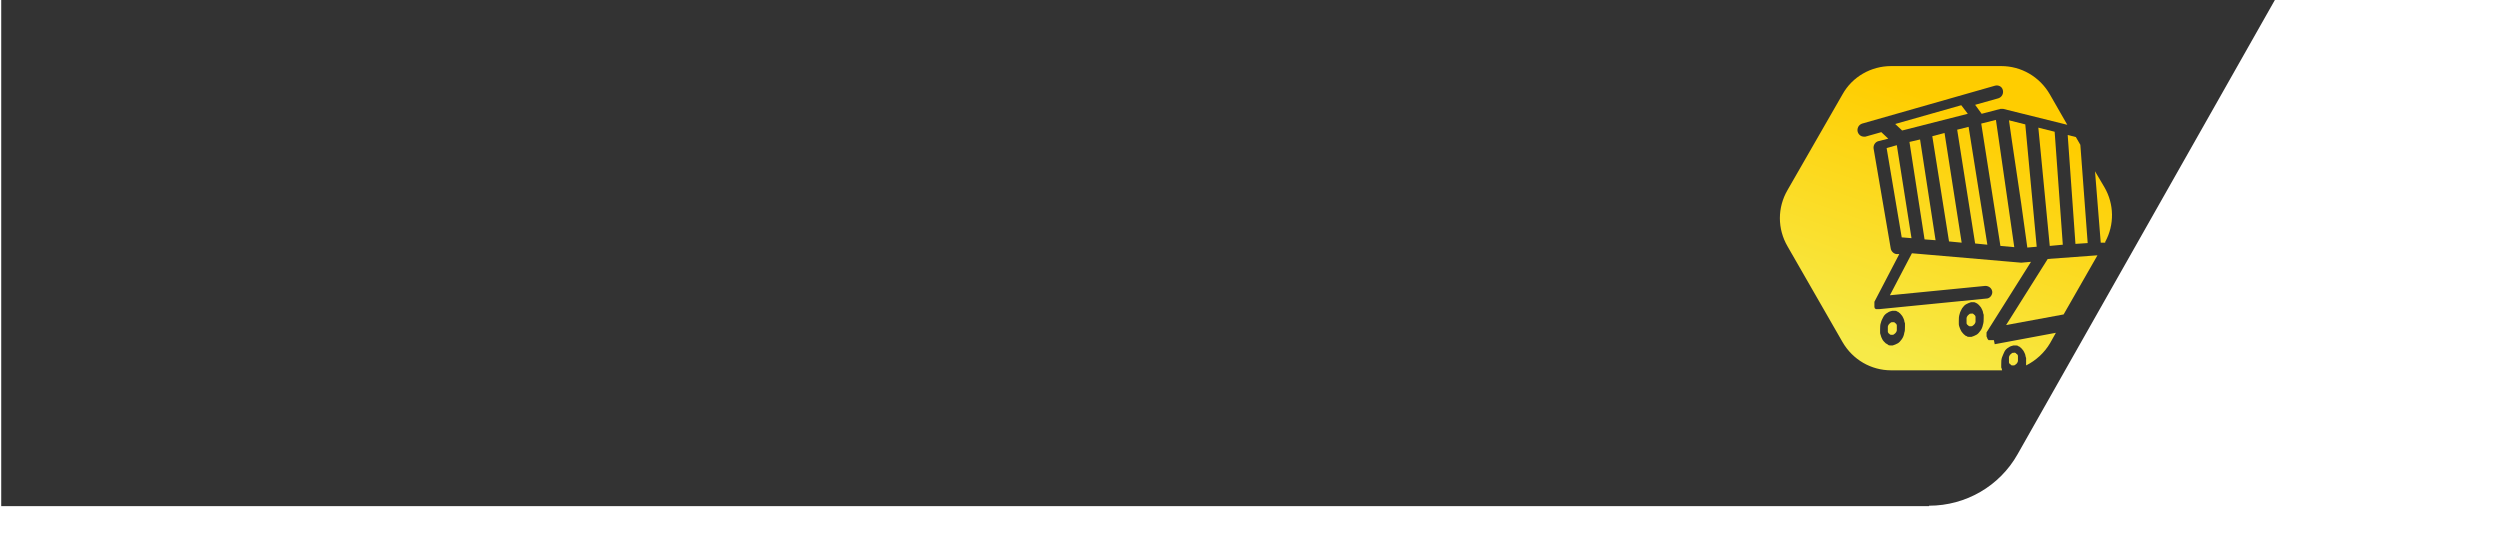 <?xml version="1.0" encoding="UTF-8"?>
<svg xmlns="http://www.w3.org/2000/svg" version="1.1" xmlns:xlink="http://www.w3.org/1999/xlink" viewBox="0 0 613 137">
  <defs>
    <style>
      .cls-1 {
        fill: url(#Unbenannter_Verlauf_7-13);
      }

      .cls-1, .cls-2, .cls-3, .cls-4, .cls-5, .cls-6, .cls-7, .cls-8, .cls-9, .cls-10, .cls-11, .cls-12, .cls-13, .cls-14, .cls-15, .cls-16, .cls-17, .cls-18, .cls-19, .cls-20, .cls-21, .cls-22, .cls-23, .cls-24, .cls-25, .cls-26, .cls-27, .cls-28, .cls-29, .cls-30, .cls-31, .cls-32, .cls-33, .cls-34, .cls-35, .cls-36, .cls-37, .cls-38, .cls-39, .cls-40, .cls-41, .cls-42, .cls-43, .cls-44, .cls-45, .cls-46, .cls-47, .cls-48, .cls-49, .cls-50, .cls-51, .cls-52, .cls-53, .cls-54, .cls-55, .cls-56, .cls-57, .cls-58, .cls-59, .cls-60, .cls-61, .cls-62, .cls-63, .cls-64, .cls-65, .cls-66, .cls-67, .cls-68, .cls-69, .cls-70, .cls-71, .cls-72, .cls-73, .cls-74, .cls-75, .cls-76, .cls-77, .cls-78, .cls-79, .cls-80, .cls-81, .cls-82, .cls-83, .cls-84, .cls-85, .cls-86, .cls-87, .cls-88, .cls-89, .cls-90, .cls-91, .cls-92, .cls-93, .cls-94, .cls-95, .cls-96, .cls-97, .cls-98, .cls-99, .cls-100, .cls-101, .cls-102, .cls-103, .cls-104, .cls-105, .cls-106, .cls-107, .cls-108, .cls-109, .cls-110, .cls-111, .cls-112, .cls-113, .cls-114, .cls-115, .cls-116, .cls-117, .cls-118, .cls-119, .cls-120, .cls-121, .cls-122, .cls-123, .cls-124, .cls-125, .cls-126, .cls-127, .cls-128, .cls-129, .cls-130, .cls-131 {
        stroke-width: 0px;
      }

      .cls-2 {
        fill: url(#Unbenannter_Verlauf_15-17);
      }

      .cls-3 {
        fill: url(#Unbenannter_Verlauf_15-26);
      }

      .cls-4 {
        fill: url(#Unbenannter_Verlauf_7-17);
      }

      .cls-5 {
        fill: url(#Unbenannter_Verlauf_13-24);
      }

      .cls-6 {
        fill: url(#Unbenannter_Verlauf_7-10);
      }

      .cls-7 {
        fill: url(#Unbenannter_Verlauf_7-36);
      }

      .cls-8 {
        fill: url(#Unbenannter_Verlauf_15-33);
      }

      .cls-9 {
        fill: url(#Unbenannter_Verlauf_15-28);
      }

      .cls-10 {
        fill: url(#Unbenannter_Verlauf_15-41);
      }

      .cls-11 {
        fill: url(#Unbenannter_Verlauf_15-29);
      }

      .cls-12 {
        fill: url(#Unbenannter_Verlauf_15-13);
      }

      .cls-13 {
        fill: url(#Unbenannter_Verlauf_13-26);
      }

      .cls-14 {
        fill: url(#Unbenannter_Verlauf_15-25);
      }

      .cls-15 {
        isolation: isolate;
        opacity: .8;
      }

      .cls-16 {
        fill: url(#Unbenannter_Verlauf_13-20);
      }

      .cls-17 {
        fill: url(#Unbenannter_Verlauf_13-21);
      }

      .cls-18 {
        fill: url(#Unbenannter_Verlauf_13-31);
      }

      .cls-19 {
        fill: url(#Unbenannter_Verlauf_13-34);
      }

      .cls-20 {
        fill: url(#Unbenannter_Verlauf_15-34);
      }

      .cls-21 {
        fill: url(#Unbenannter_Verlauf_7-41);
      }

      .cls-22 {
        fill: url(#Unbenannter_Verlauf_13-2);
      }

      .cls-23 {
        fill: url(#Unbenannter_Verlauf_13-5);
      }

      .cls-24 {
        fill: url(#Unbenannter_Verlauf_15-4);
      }

      .cls-25 {
        fill: url(#Unbenannter_Verlauf_15-11);
      }

      .cls-26 {
        fill: url(#Unbenannter_Verlauf_13-15);
      }

      .cls-27 {
        fill: url(#Unbenannter_Verlauf_15-24);
      }

      .cls-28 {
        fill: url(#Unbenannter_Verlauf_15-36);
      }

      .cls-29 {
        fill: url(#Unbenannter_Verlauf_15-12);
      }

      .cls-30 {
        fill: url(#Unbenannter_Verlauf_15-9);
      }

      .cls-31 {
        fill: url(#Unbenannter_Verlauf_7-3);
      }

      .cls-32 {
        fill: url(#Unbenannter_Verlauf_7-14);
      }

      .cls-33 {
        fill: url(#Unbenannter_Verlauf_15-16);
      }

      .cls-34 {
        fill: url(#Unbenannter_Verlauf_7-37);
      }

      .cls-35 {
        fill: url(#Unbenannter_Verlauf_7-23);
      }

      .cls-36 {
        fill: url(#Unbenannter_Verlauf_13-38);
      }

      .cls-37 {
        fill: url(#Unbenannter_Verlauf_7-18);
      }

      .cls-38 {
        fill: url(#Unbenannter_Verlauf_7-26);
      }

      .cls-39 {
        fill: url(#Unbenannter_Verlauf_7-32);
      }

      .cls-40 {
        fill: url(#Unbenannter_Verlauf_7-20);
      }

      .cls-41 {
        fill: url(#Unbenannter_Verlauf_15-10);
      }

      .cls-42 {
        fill: url(#Unbenannter_Verlauf_13-40);
      }

      .cls-43 {
        fill: url(#Unbenannter_Verlauf_13-37);
      }

      .cls-44 {
        fill: url(#Unbenannter_Verlauf_15-38);
      }

      .cls-45 {
        fill: url(#Unbenannter_Verlauf_7-34);
      }

      .cls-46 {
        fill: url(#Unbenannter_Verlauf_13-18);
      }

      .cls-47 {
        fill: url(#Unbenannter_Verlauf_7-31);
      }

      .cls-48 {
        fill: url(#Unbenannter_Verlauf_7-42);
      }

      .cls-49 {
        fill: url(#Unbenannter_Verlauf_13-33);
      }

      .cls-50 {
        fill: url(#Unbenannter_Verlauf_15-8);
      }

      .cls-51 {
        fill: url(#Unbenannter_Verlauf_7-4);
      }

      .cls-52 {
        fill: url(#Unbenannter_Verlauf_7-33);
      }

      .cls-53 {
        fill: url(#Unbenannter_Verlauf_15-21);
      }

      .cls-54 {
        fill: url(#Unbenannter_Verlauf_15-32);
      }

      .cls-55 {
        fill: url(#Unbenannter_Verlauf_15-30);
      }

      .cls-56 {
        fill: url(#Unbenannter_Verlauf_13-14);
      }

      .cls-57 {
        fill: url(#Unbenannter_Verlauf_7-39);
      }

      .cls-58 {
        fill: url(#Unbenannter_Verlauf_15-39);
      }

      .cls-59 {
        fill: url(#Unbenannter_Verlauf_15-5);
      }

      .cls-60 {
        fill: url(#Unbenannter_Verlauf_13-22);
      }

      .cls-61 {
        fill: url(#Unbenannter_Verlauf_13-29);
      }

      .cls-62 {
        fill: url(#Unbenannter_Verlauf_13-30);
      }

      .cls-63 {
        fill: url(#Unbenannter_Verlauf_15-43);
      }

      .cls-64 {
        fill: url(#Unbenannter_Verlauf_7-27);
      }

      .cls-65 {
        fill: #fff;
      }

      .cls-66 {
        fill: url(#Unbenannter_Verlauf_13-42);
      }

      .cls-67 {
        fill: url(#Unbenannter_Verlauf_15-27);
      }

      .cls-68 {
        fill: url(#Unbenannter_Verlauf_13-3);
      }

      .cls-69 {
        fill: url(#Unbenannter_Verlauf_15-31);
      }

      .cls-70 {
        fill: url(#Unbenannter_Verlauf_7-22);
      }

      .cls-71 {
        fill: url(#Unbenannter_Verlauf_13-13);
      }

      .cls-72 {
        fill: url(#Unbenannter_Verlauf_13);
      }

      .cls-73 {
        fill: url(#Unbenannter_Verlauf_13-9);
      }

      .cls-74 {
        fill: url(#Unbenannter_Verlauf_7-24);
      }

      .cls-75 {
        fill: url(#Unbenannter_Verlauf_7-5);
      }

      .cls-76 {
        fill: url(#Unbenannter_Verlauf_13-35);
      }

      .cls-77 {
        fill: url(#Unbenannter_Verlauf_15-3);
      }

      .cls-78 {
        fill: url(#Unbenannter_Verlauf_13-11);
      }

      .cls-79 {
        fill: url(#Unbenannter_Verlauf_13-17);
      }

      .cls-80 {
        fill: url(#Unbenannter_Verlauf_7-35);
      }

      .cls-81 {
        fill: url(#Unbenannter_Verlauf_7-40);
      }

      .cls-82 {
        fill: url(#Unbenannter_Verlauf_13-7);
      }

      .cls-83 {
        fill: url(#Unbenannter_Verlauf_15-15);
      }

      .cls-84 {
        fill: url(#Unbenannter_Verlauf_15-40);
      }

      .cls-85 {
        fill: url(#Unbenannter_Verlauf_15-19);
      }

      .cls-86 {
        fill: url(#Unbenannter_Verlauf_15);
      }

      .cls-87 {
        fill: url(#Unbenannter_Verlauf_15-45);
      }

      .cls-88 {
        fill: url(#Unbenannter_Verlauf_7-7);
      }

      .cls-89 {
        fill: url(#Unbenannter_Verlauf_7-2);
      }

      .cls-90 {
        fill: url(#Unbenannter_Verlauf_15-35);
      }

      .cls-91 {
        fill: url(#Unbenannter_Verlauf_15-42);
      }

      .cls-92 {
        fill: url(#Unbenannter_Verlauf_13-4);
      }

      .cls-93 {
        fill: url(#Unbenannter_Verlauf_7-15);
      }

      .cls-94 {
        fill: url(#Unbenannter_Verlauf_13-12);
      }

      .cls-95 {
        fill: url(#Unbenannter_Verlauf_15-2);
      }

      .cls-96 {
        fill: url(#Unbenannter_Verlauf_13-39);
      }

      .cls-97 {
        fill: url(#Unbenannter_Verlauf_15-23);
      }

      .cls-98 {
        fill: url(#Unbenannter_Verlauf_13-10);
      }

      .cls-99 {
        fill: url(#Unbenannter_Verlauf_13-41);
      }

      .cls-100 {
        fill: url(#Unbenannter_Verlauf_7-9);
      }

      .cls-101 {
        fill: url(#Unbenannter_Verlauf_15-37);
      }

      .cls-102 {
        fill: url(#Unbenannter_Verlauf_15-6);
      }

      .cls-103 {
        fill: url(#Unbenannter_Verlauf_7-38);
      }

      .cls-132 {
        display: none;
      }

      .cls-104 {
        fill: url(#Unbenannter_Verlauf_13-25);
      }

      .cls-105 {
        fill: url(#Unbenannter_Verlauf_13-28);
      }

      .cls-106 {
        fill: url(#Unbenannter_Verlauf_7-16);
      }

      .cls-107 {
        fill: url(#Unbenannter_Verlauf_7-30);
      }

      .cls-108 {
        fill: url(#Unbenannter_Verlauf_13-8);
      }

      .cls-109 {
        fill: url(#Unbenannter_Verlauf_7-11);
      }

      .cls-110 {
        fill: url(#Unbenannter_Verlauf_13-36);
      }

      .cls-111 {
        fill: url(#Unbenannter_Verlauf_15-20);
      }

      .cls-112 {
        fill: url(#Unbenannter_Verlauf_13-19);
      }

      .cls-113 {
        fill: url(#Unbenannter_Verlauf_7-29);
      }

      .cls-114 {
        fill: url(#Unbenannter_Verlauf_7-6);
      }

      .cls-115 {
        fill: url(#Unbenannter_Verlauf_15-7);
      }

      .cls-116 {
        fill: url(#Unbenannter_Verlauf_13-16);
      }

      .cls-117 {
        fill: url(#Unbenannter_Verlauf_13-32);
      }

      .cls-118 {
        fill: url(#Unbenannter_Verlauf_7-21);
      }

      .cls-119 {
        fill: url(#Unbenannter_Verlauf_7-28);
      }

      .cls-120 {
        fill: url(#Unbenannter_Verlauf_15-14);
      }

      .cls-121 {
        fill: url(#Unbenannter_Verlauf_7-19);
      }

      .cls-122 {
        fill: url(#Unbenannter_Verlauf_15-44);
      }

      .cls-123 {
        fill: url(#Unbenannter_Verlauf_7-12);
      }

      .cls-124 {
        fill: url(#Unbenannter_Verlauf_13-27);
      }

      .cls-125 {
        fill: url(#Unbenannter_Verlauf_15-22);
      }

      .cls-126 {
        fill: url(#Unbenannter_Verlauf_7-8);
      }

      .cls-127 {
        fill: url(#Unbenannter_Verlauf_13-23);
      }

      .cls-128 {
        fill: url(#Unbenannter_Verlauf_13-6);
      }

      .cls-129 {
        fill: url(#Unbenannter_Verlauf_7-25);
      }

      .cls-130 {
        fill: url(#Unbenannter_Verlauf_7);
      }

      .cls-131 {
        fill: url(#Unbenannter_Verlauf_15-18);
      }
    </style>
    <linearGradient id="Unbenannter_Verlauf_13" data-name="Unbenannter Verlauf 13" x1="187.1" y1="233.9" x2="508.3" y2="36" gradientUnits="userSpaceOnUse">
      <stop offset="0" stop-color="#41b6e6"/>
      <stop offset="1" stop-color="#005eb8"/>
    </linearGradient>
    <linearGradient id="Unbenannter_Verlauf_13-2" data-name="Unbenannter Verlauf 13" x1="406.5" y1="60.7" x2="431.9" y2="45" xlink:href="#Unbenannter_Verlauf_13"/>
    <linearGradient id="Unbenannter_Verlauf_13-3" data-name="Unbenannter Verlauf 13" x1="445.8" y1="117.9" x2="501.4" y2="83.7" xlink:href="#Unbenannter_Verlauf_13"/>
    <linearGradient id="Unbenannter_Verlauf_13-4" data-name="Unbenannter Verlauf 13" x1="408.1" y1="103.3" x2="431.6" y2="88.8" xlink:href="#Unbenannter_Verlauf_13"/>
    <linearGradient id="Unbenannter_Verlauf_13-5" data-name="Unbenannter Verlauf 13" x1="406.2" y1="75.3" x2="432" y2="59.4" xlink:href="#Unbenannter_Verlauf_13"/>
    <linearGradient id="Unbenannter_Verlauf_13-6" data-name="Unbenannter Verlauf 13" x1="406.6" y1="89.8" x2="431.9" y2="74.2" xlink:href="#Unbenannter_Verlauf_13"/>
    <linearGradient id="Unbenannter_Verlauf_13-7" data-name="Unbenannter Verlauf 13" x1="468.2" y1="94.1" x2="478.9" y2="87.5" xlink:href="#Unbenannter_Verlauf_13"/>
    <linearGradient id="Unbenannter_Verlauf_13-8" data-name="Unbenannter Verlauf 13" x1="464.4" y1="91.8" x2="472.4" y2="86.9" xlink:href="#Unbenannter_Verlauf_13"/>
    <linearGradient id="Unbenannter_Verlauf_13-9" data-name="Unbenannter Verlauf 13" x1="414" y1="113" x2="497.3" y2="61.7" xlink:href="#Unbenannter_Verlauf_13"/>
    <linearGradient id="Unbenannter_Verlauf_13-10" data-name="Unbenannter Verlauf 13" x1="478.2" y1="88.9" x2="507" y2="71.2" xlink:href="#Unbenannter_Verlauf_13"/>
    <linearGradient id="Unbenannter_Verlauf_13-11" data-name="Unbenannter Verlauf 13" x1="501.7" y1="82.9" x2="502.3" y2="82.5" xlink:href="#Unbenannter_Verlauf_13"/>
    <linearGradient id="Unbenannter_Verlauf_13-12" data-name="Unbenannter Verlauf 13" x1="468.5" y1="113.5" x2="486.4" y2="102.5" xlink:href="#Unbenannter_Verlauf_13"/>
    <linearGradient id="Unbenannter_Verlauf_13-13" data-name="Unbenannter Verlauf 13" x1="465.2" y1="85.7" x2="473.6" y2="80.6" xlink:href="#Unbenannter_Verlauf_13"/>
    <linearGradient id="Unbenannter_Verlauf_13-14" data-name="Unbenannter Verlauf 13" x1="426.2" y1="114.8" x2="505.8" y2="65.8" xlink:href="#Unbenannter_Verlauf_13"/>
    <linearGradient id="Unbenannter_Verlauf_13-15" data-name="Unbenannter Verlauf 13" x1="268.7" y1="181.2" x2="519.1" y2="26.9" xlink:href="#Unbenannter_Verlauf_13"/>
    <linearGradient id="Unbenannter_Verlauf_13-16" data-name="Unbenannter Verlauf 13" x1="439.7" y1="46.1" x2="459.6" y2="33.9" xlink:href="#Unbenannter_Verlauf_13"/>
    <linearGradient id="Unbenannter_Verlauf_13-17" data-name="Unbenannter Verlauf 13" x1="470.4" y1="90.7" x2="513.7" y2="64.1" xlink:href="#Unbenannter_Verlauf_13"/>
    <linearGradient id="Unbenannter_Verlauf_13-18" data-name="Unbenannter Verlauf 13" x1="441" y1="79.4" x2="459.3" y2="68.1" xlink:href="#Unbenannter_Verlauf_13"/>
    <linearGradient id="Unbenannter_Verlauf_13-19" data-name="Unbenannter Verlauf 13" x1="439.5" y1="57.5" x2="459.6" y2="45.1" xlink:href="#Unbenannter_Verlauf_13"/>
    <linearGradient id="Unbenannter_Verlauf_13-20" data-name="Unbenannter Verlauf 13" x1="439.9" y1="68.8" x2="459.6" y2="56.7" xlink:href="#Unbenannter_Verlauf_13"/>
    <linearGradient id="Unbenannter_Verlauf_13-21" data-name="Unbenannter Verlauf 13" x1="487.8" y1="72.2" x2="496.2" y2="67" xlink:href="#Unbenannter_Verlauf_13"/>
    <linearGradient id="Unbenannter_Verlauf_13-22" data-name="Unbenannter Verlauf 13" x1="484.9" y1="70.4" x2="491.1" y2="66.6" xlink:href="#Unbenannter_Verlauf_13"/>
    <linearGradient id="Unbenannter_Verlauf_13-23" data-name="Unbenannter Verlauf 13" x1="445.6" y1="86.9" x2="510.5" y2="46.9" xlink:href="#Unbenannter_Verlauf_13"/>
    <linearGradient id="Unbenannter_Verlauf_13-24" data-name="Unbenannter Verlauf 13" x1="495.7" y1="68.2" x2="518.1" y2="54.4" xlink:href="#Unbenannter_Verlauf_13"/>
    <linearGradient id="Unbenannter_Verlauf_13-25" data-name="Unbenannter Verlauf 13" x1="513.9" y1="63.4" x2="514.4" y2="63.1" xlink:href="#Unbenannter_Verlauf_13"/>
    <linearGradient id="Unbenannter_Verlauf_13-26" data-name="Unbenannter Verlauf 13" x1="488.1" y1="87.3" x2="502" y2="78.7" xlink:href="#Unbenannter_Verlauf_13"/>
    <linearGradient id="Unbenannter_Verlauf_13-27" data-name="Unbenannter Verlauf 13" x1="485.5" y1="65.7" x2="492.1" y2="61.6" xlink:href="#Unbenannter_Verlauf_13"/>
    <linearGradient id="Unbenannter_Verlauf_13-28" data-name="Unbenannter Verlauf 13" x1="455.1" y1="88.3" x2="517.1" y2="50.1" xlink:href="#Unbenannter_Verlauf_13"/>
    <linearGradient id="Unbenannter_Verlauf_13-29" data-name="Unbenannter Verlauf 13" x1="326" y1="141.7" x2="528.3" y2="17.1" xlink:href="#Unbenannter_Verlauf_13"/>
    <linearGradient id="Unbenannter_Verlauf_13-30" data-name="Unbenannter Verlauf 13" x1="464.2" y1="32.6" x2="480.2" y2="22.7" xlink:href="#Unbenannter_Verlauf_13"/>
    <linearGradient id="Unbenannter_Verlauf_13-31" data-name="Unbenannter Verlauf 13" x1="488.9" y1="68.6" x2="523.9" y2="47.1" xlink:href="#Unbenannter_Verlauf_13"/>
    <linearGradient id="Unbenannter_Verlauf_13-32" data-name="Unbenannter Verlauf 13" x1="465.2" y1="59.4" x2="480" y2="50.3" xlink:href="#Unbenannter_Verlauf_13"/>
    <linearGradient id="Unbenannter_Verlauf_13-33" data-name="Unbenannter Verlauf 13" x1="464" y1="41.8" x2="480.2" y2="31.8" xlink:href="#Unbenannter_Verlauf_13"/>
    <linearGradient id="Unbenannter_Verlauf_13-34" data-name="Unbenannter Verlauf 13" x1="464.3" y1="50.9" x2="480.2" y2="41.1" xlink:href="#Unbenannter_Verlauf_13"/>
    <linearGradient id="Unbenannter_Verlauf_13-35" data-name="Unbenannter Verlauf 13" x1="503" y1="53.6" x2="509.8" y2="49.5" xlink:href="#Unbenannter_Verlauf_13"/>
    <linearGradient id="Unbenannter_Verlauf_13-36" data-name="Unbenannter Verlauf 13" x1="500.7" y1="52.2" x2="505.7" y2="49.1" xlink:href="#Unbenannter_Verlauf_13"/>
    <linearGradient id="Unbenannter_Verlauf_13-37" data-name="Unbenannter Verlauf 13" x1="468.9" y1="65.6" x2="521.4" y2="33.2" xlink:href="#Unbenannter_Verlauf_13"/>
    <linearGradient id="Unbenannter_Verlauf_13-38" data-name="Unbenannter Verlauf 13" x1="509.4" y1="50.4" x2="527.5" y2="39.2" xlink:href="#Unbenannter_Verlauf_13"/>
    <linearGradient id="Unbenannter_Verlauf_13-39" data-name="Unbenannter Verlauf 13" x1="524.1" y1="46.6" x2="524.5" y2="46.3" xlink:href="#Unbenannter_Verlauf_13"/>
    <linearGradient id="Unbenannter_Verlauf_13-40" data-name="Unbenannter Verlauf 13" x1="503.2" y1="65.9" x2="514.5" y2="58.9" xlink:href="#Unbenannter_Verlauf_13"/>
    <linearGradient id="Unbenannter_Verlauf_13-41" data-name="Unbenannter Verlauf 13" x1="501.2" y1="48.4" x2="506.4" y2="45.1" xlink:href="#Unbenannter_Verlauf_13"/>
    <linearGradient id="Unbenannter_Verlauf_13-42" data-name="Unbenannter Verlauf 13" x1="476.6" y1="66.7" x2="526.7" y2="35.8" xlink:href="#Unbenannter_Verlauf_13"/>
    <linearGradient id="Unbenannter_Verlauf_7" data-name="Unbenannter Verlauf 7" x1="412.4" y1="104.5" x2="504.2" y2="76" gradientUnits="userSpaceOnUse">
      <stop offset="0" stop-color="#28abba"/>
      <stop offset="1" stop-color="#076b79"/>
    </linearGradient>
    <linearGradient id="Unbenannter_Verlauf_7-2" data-name="Unbenannter Verlauf 7" x1="411.3" y1="100.8" x2="503" y2="72.3" xlink:href="#Unbenannter_Verlauf_7"/>
    <linearGradient id="Unbenannter_Verlauf_7-3" data-name="Unbenannter Verlauf 7" x1="410.5" y1="98.5" x2="502.3" y2="69.9" xlink:href="#Unbenannter_Verlauf_7"/>
    <linearGradient id="Unbenannter_Verlauf_7-4" data-name="Unbenannter Verlauf 7" x1="413.9" y1="109.4" x2="505.7" y2="80.8" xlink:href="#Unbenannter_Verlauf_7"/>
    <linearGradient id="Unbenannter_Verlauf_7-5" data-name="Unbenannter Verlauf 7" x1="411.6" y1="101.7" x2="503.3" y2="73.2" xlink:href="#Unbenannter_Verlauf_7"/>
    <linearGradient id="Unbenannter_Verlauf_7-6" data-name="Unbenannter Verlauf 7" x1="404.4" y1="78.7" x2="496.1" y2="50.2" xlink:href="#Unbenannter_Verlauf_7"/>
    <linearGradient id="Unbenannter_Verlauf_7-7" data-name="Unbenannter Verlauf 7" x1="400.9" y1="67.3" x2="492.6" y2="38.8" xlink:href="#Unbenannter_Verlauf_7"/>
    <linearGradient id="Unbenannter_Verlauf_7-8" data-name="Unbenannter Verlauf 7" x1="409.1" y1="93.8" x2="500.8" y2="65.2" xlink:href="#Unbenannter_Verlauf_7"/>
    <linearGradient id="Unbenannter_Verlauf_7-9" data-name="Unbenannter Verlauf 7" x1="407.9" y1="90.1" x2="499.7" y2="61.6" xlink:href="#Unbenannter_Verlauf_7"/>
    <linearGradient id="Unbenannter_Verlauf_7-10" data-name="Unbenannter Verlauf 7" x1="414.8" y1="112.2" x2="506.6" y2="83.6" xlink:href="#Unbenannter_Verlauf_7"/>
    <linearGradient id="Unbenannter_Verlauf_7-11" data-name="Unbenannter Verlauf 7" x1="410.2" y1="97.5" x2="502" y2="69" xlink:href="#Unbenannter_Verlauf_7"/>
    <linearGradient id="Unbenannter_Verlauf_7-12" data-name="Unbenannter Verlauf 7" x1="406.1" y1="84.3" x2="497.9" y2="55.8" xlink:href="#Unbenannter_Verlauf_7"/>
    <linearGradient id="Unbenannter_Verlauf_7-13" data-name="Unbenannter Verlauf 7" x1="417.1" y1="119.4" x2="508.8" y2="90.9" xlink:href="#Unbenannter_Verlauf_7"/>
    <linearGradient id="Unbenannter_Verlauf_7-14" data-name="Unbenannter Verlauf 7" x1="408" y1="90.2" x2="499.7" y2="61.7" xlink:href="#Unbenannter_Verlauf_7"/>
    <linearGradient id="Unbenannter_Verlauf_7-15" data-name="Unbenannter Verlauf 7" x1="444" y1="80.3" x2="515.3" y2="58.1" xlink:href="#Unbenannter_Verlauf_7"/>
    <linearGradient id="Unbenannter_Verlauf_7-16" data-name="Unbenannter Verlauf 7" x1="443.2" y1="77.4" x2="514.4" y2="55.2" xlink:href="#Unbenannter_Verlauf_7"/>
    <linearGradient id="Unbenannter_Verlauf_7-17" data-name="Unbenannter Verlauf 7" x1="442.6" y1="75.5" x2="513.8" y2="53.4" xlink:href="#Unbenannter_Verlauf_7"/>
    <linearGradient id="Unbenannter_Verlauf_7-18" data-name="Unbenannter Verlauf 7" x1="445.2" y1="84" x2="516.5" y2="61.9" xlink:href="#Unbenannter_Verlauf_7"/>
    <linearGradient id="Unbenannter_Verlauf_7-19" data-name="Unbenannter Verlauf 7" x1="443.4" y1="78.1" x2="514.6" y2="55.9" xlink:href="#Unbenannter_Verlauf_7"/>
    <linearGradient id="Unbenannter_Verlauf_7-20" data-name="Unbenannter Verlauf 7" x1="437.8" y1="60.1" x2="509.1" y2="38" xlink:href="#Unbenannter_Verlauf_7"/>
    <linearGradient id="Unbenannter_Verlauf_7-21" data-name="Unbenannter Verlauf 7" x1="435.1" y1="51.3" x2="506.3" y2="29.1" xlink:href="#Unbenannter_Verlauf_7"/>
    <linearGradient id="Unbenannter_Verlauf_7-22" data-name="Unbenannter Verlauf 7" x1="441.5" y1="71.9" x2="512.7" y2="49.7" xlink:href="#Unbenannter_Verlauf_7"/>
    <linearGradient id="Unbenannter_Verlauf_7-23" data-name="Unbenannter Verlauf 7" x1="440.6" y1="69" x2="511.8" y2="46.8" xlink:href="#Unbenannter_Verlauf_7"/>
    <linearGradient id="Unbenannter_Verlauf_7-24" data-name="Unbenannter Verlauf 7" x1="445.9" y1="86.2" x2="517.1" y2="64" xlink:href="#Unbenannter_Verlauf_7"/>
    <linearGradient id="Unbenannter_Verlauf_7-25" data-name="Unbenannter Verlauf 7" x1="442.3" y1="74.8" x2="513.7" y2="52.6" xlink:href="#Unbenannter_Verlauf_7"/>
    <linearGradient id="Unbenannter_Verlauf_7-26" data-name="Unbenannter Verlauf 7" x1="439.2" y1="64.5" x2="510.5" y2="42.3" xlink:href="#Unbenannter_Verlauf_7"/>
    <linearGradient id="Unbenannter_Verlauf_7-27" data-name="Unbenannter Verlauf 7" x1="447.6" y1="91.9" x2="518.9" y2="69.7" xlink:href="#Unbenannter_Verlauf_7"/>
    <linearGradient id="Unbenannter_Verlauf_7-28" data-name="Unbenannter Verlauf 7" x1="440.6" y1="69.1" x2="511.8" y2="47" xlink:href="#Unbenannter_Verlauf_7"/>
    <linearGradient id="Unbenannter_Verlauf_7-29" data-name="Unbenannter Verlauf 7" x1="467.6" y1="60.2" x2="525.2" y2="42.3" xlink:href="#Unbenannter_Verlauf_7"/>
    <linearGradient id="Unbenannter_Verlauf_7-30" data-name="Unbenannter Verlauf 7" x1="466.9" y1="57.8" x2="524.5" y2="39.9" xlink:href="#Unbenannter_Verlauf_7"/>
    <linearGradient id="Unbenannter_Verlauf_7-31" data-name="Unbenannter Verlauf 7" x1="466.5" y1="56.4" x2="524" y2="38.5" xlink:href="#Unbenannter_Verlauf_7"/>
    <linearGradient id="Unbenannter_Verlauf_7-32" data-name="Unbenannter Verlauf 7" x1="468.6" y1="63.2" x2="526.2" y2="45.3" xlink:href="#Unbenannter_Verlauf_7"/>
    <linearGradient id="Unbenannter_Verlauf_7-33" data-name="Unbenannter Verlauf 7" x1="467.1" y1="58.4" x2="524.7" y2="40.5" xlink:href="#Unbenannter_Verlauf_7"/>
    <linearGradient id="Unbenannter_Verlauf_7-34" data-name="Unbenannter Verlauf 7" x1="462.6" y1="43.9" x2="520.2" y2="26" xlink:href="#Unbenannter_Verlauf_7"/>
    <linearGradient id="Unbenannter_Verlauf_7-35" data-name="Unbenannter Verlauf 7" x1="460.4" y1="36.7" x2="518" y2="18.8" xlink:href="#Unbenannter_Verlauf_7"/>
    <linearGradient id="Unbenannter_Verlauf_7-36" data-name="Unbenannter Verlauf 7" x1="465.6" y1="53.4" x2="523.1" y2="35.5" xlink:href="#Unbenannter_Verlauf_7"/>
    <linearGradient id="Unbenannter_Verlauf_7-37" data-name="Unbenannter Verlauf 7" x1="464.8" y1="51.1" x2="522.4" y2="33.2" xlink:href="#Unbenannter_Verlauf_7"/>
    <linearGradient id="Unbenannter_Verlauf_7-38" data-name="Unbenannter Verlauf 7" x1="469.2" y1="65" x2="526.7" y2="47.1" xlink:href="#Unbenannter_Verlauf_7"/>
    <linearGradient id="Unbenannter_Verlauf_7-39" data-name="Unbenannter Verlauf 7" x1="466.2" y1="55.8" x2="523.9" y2="37.8" xlink:href="#Unbenannter_Verlauf_7"/>
    <linearGradient id="Unbenannter_Verlauf_7-40" data-name="Unbenannter Verlauf 7" x1="463.7" y1="47.4" x2="521.3" y2="29.5" xlink:href="#Unbenannter_Verlauf_7"/>
    <linearGradient id="Unbenannter_Verlauf_7-41" data-name="Unbenannter Verlauf 7" x1="470.5" y1="69.6" x2="528.1" y2="51.7" xlink:href="#Unbenannter_Verlauf_7"/>
    <linearGradient id="Unbenannter_Verlauf_7-42" data-name="Unbenannter Verlauf 7" x1="464.9" y1="51.2" x2="522.4" y2="33.3" xlink:href="#Unbenannter_Verlauf_7"/>
    <linearGradient id="Unbenannter_Verlauf_15" data-name="Unbenannter Verlauf 15" x1="-89.1" y1="262" x2="-62.1" y2="338.3" gradientTransform="translate(539.1 380.4) scale(1 -1)" gradientUnits="userSpaceOnUse">
      <stop offset="0" stop-color="#f7ea48"/>
      <stop offset="1" stop-color="#ffcd00"/>
    </linearGradient>
    <linearGradient id="Unbenannter_Verlauf_15-2" data-name="Unbenannter Verlauf 15" x1="-74.2" y1="256.7" x2="-47.2" y2="333.1" xlink:href="#Unbenannter_Verlauf_15"/>
    <linearGradient id="Unbenannter_Verlauf_15-3" data-name="Unbenannter Verlauf 15" x1="-102.9" y1="266.8" x2="-75.9" y2="343.2" xlink:href="#Unbenannter_Verlauf_15"/>
    <linearGradient id="Unbenannter_Verlauf_15-4" data-name="Unbenannter Verlauf 15" x1="-82.2" y1="259.5" x2="-55.2" y2="335.9" xlink:href="#Unbenannter_Verlauf_15"/>
    <linearGradient id="Unbenannter_Verlauf_15-5" data-name="Unbenannter Verlauf 15" x1="-109.6" y1="269.2" x2="-82.6" y2="345.6" xlink:href="#Unbenannter_Verlauf_15"/>
    <linearGradient id="Unbenannter_Verlauf_15-6" data-name="Unbenannter Verlauf 15" x1="-63.6" y1="253" x2="-36.6" y2="329.3" xlink:href="#Unbenannter_Verlauf_15"/>
    <linearGradient id="Unbenannter_Verlauf_15-7" data-name="Unbenannter Verlauf 15" x1="-116.1" y1="271.5" x2="-89.1" y2="347.9" xlink:href="#Unbenannter_Verlauf_15"/>
    <linearGradient id="Unbenannter_Verlauf_15-8" data-name="Unbenannter Verlauf 15" x1="-114.3" y1="270.9" x2="-87.3" y2="347.3" xlink:href="#Unbenannter_Verlauf_15"/>
    <linearGradient id="Unbenannter_Verlauf_15-9" data-name="Unbenannter Verlauf 15" x1="-96.1" y1="264.4" x2="-69.1" y2="340.8" xlink:href="#Unbenannter_Verlauf_15"/>
    <linearGradient id="Unbenannter_Verlauf_15-10" data-name="Unbenannter Verlauf 15" x1="-83.2" y1="259.9" x2="-56.2" y2="336.3" xlink:href="#Unbenannter_Verlauf_15"/>
    <linearGradient id="Unbenannter_Verlauf_15-11" data-name="Unbenannter Verlauf 15" x1="-104.5" y1="267.4" x2="-77.5" y2="343.8" xlink:href="#Unbenannter_Verlauf_15"/>
    <linearGradient id="Unbenannter_Verlauf_15-12" data-name="Unbenannter Verlauf 15" x1="-66.3" y1="253.9" x2="-39.3" y2="330.3" xlink:href="#Unbenannter_Verlauf_15"/>
    <linearGradient id="Unbenannter_Verlauf_15-13" data-name="Unbenannter Verlauf 15" x1="-103.6" y1="267.1" x2="-76.6" y2="343.5" xlink:href="#Unbenannter_Verlauf_15"/>
    <linearGradient id="Unbenannter_Verlauf_15-14" data-name="Unbenannter Verlauf 15" x1="-67.7" y1="254.4" x2="-40.7" y2="330.8" xlink:href="#Unbenannter_Verlauf_15"/>
    <linearGradient id="Unbenannter_Verlauf_15-15" data-name="Unbenannter Verlauf 15" x1="-58.2" y1="251" x2="-31.2" y2="327.4" xlink:href="#Unbenannter_Verlauf_15"/>
    <linearGradient id="Unbenannter_Verlauf_15-16" data-name="Unbenannter Verlauf 15" x1="-65.4" y1="289.2" x2="-44.3" y2="348.8" xlink:href="#Unbenannter_Verlauf_15"/>
    <linearGradient id="Unbenannter_Verlauf_15-17" data-name="Unbenannter Verlauf 15" x1="-53.8" y1="285.1" x2="-32.7" y2="344.7" xlink:href="#Unbenannter_Verlauf_15"/>
    <linearGradient id="Unbenannter_Verlauf_15-18" data-name="Unbenannter Verlauf 15" x1="-76.1" y1="293" x2="-55" y2="352.6" xlink:href="#Unbenannter_Verlauf_15"/>
    <linearGradient id="Unbenannter_Verlauf_15-19" data-name="Unbenannter Verlauf 15" x1="-60" y1="287.3" x2="-39" y2="346.9" xlink:href="#Unbenannter_Verlauf_15"/>
    <linearGradient id="Unbenannter_Verlauf_15-20" data-name="Unbenannter Verlauf 15" x1="-81.3" y1="294.9" x2="-60.2" y2="354.4" xlink:href="#Unbenannter_Verlauf_15"/>
    <linearGradient id="Unbenannter_Verlauf_15-21" data-name="Unbenannter Verlauf 15" x1="-45.5" y1="282.2" x2="-24.5" y2="341.7" xlink:href="#Unbenannter_Verlauf_15"/>
    <linearGradient id="Unbenannter_Verlauf_15-22" data-name="Unbenannter Verlauf 15" x1="-86.3" y1="296.6" x2="-65.2" y2="356.2" xlink:href="#Unbenannter_Verlauf_15"/>
    <linearGradient id="Unbenannter_Verlauf_15-23" data-name="Unbenannter Verlauf 15" x1="-84.9" y1="296.3" x2="-63.9" y2="355.7" xlink:href="#Unbenannter_Verlauf_15"/>
    <linearGradient id="Unbenannter_Verlauf_15-24" data-name="Unbenannter Verlauf 15" x1="-70.8" y1="291.1" x2="-49.7" y2="350.7" xlink:href="#Unbenannter_Verlauf_15"/>
    <linearGradient id="Unbenannter_Verlauf_15-25" data-name="Unbenannter Verlauf 15" x1="-60.8" y1="287.6" x2="-39.7" y2="347.1" xlink:href="#Unbenannter_Verlauf_15"/>
    <linearGradient id="Unbenannter_Verlauf_15-26" data-name="Unbenannter Verlauf 15" x1="-77.3" y1="293.5" x2="-56.2" y2="353" xlink:href="#Unbenannter_Verlauf_15"/>
    <linearGradient id="Unbenannter_Verlauf_15-27" data-name="Unbenannter Verlauf 15" x1="-47.6" y1="282.9" x2="-26.6" y2="342.5" xlink:href="#Unbenannter_Verlauf_15"/>
    <linearGradient id="Unbenannter_Verlauf_15-28" data-name="Unbenannter Verlauf 15" x1="-76.6" y1="293.2" x2="-55.6" y2="352.8" xlink:href="#Unbenannter_Verlauf_15"/>
    <linearGradient id="Unbenannter_Verlauf_15-29" data-name="Unbenannter Verlauf 15" x1="-48.6" y1="283.3" x2="-27.6" y2="342.8" xlink:href="#Unbenannter_Verlauf_15"/>
    <linearGradient id="Unbenannter_Verlauf_15-30" data-name="Unbenannter Verlauf 15" x1="-41.4" y1="280.7" x2="-20.3" y2="340.2" xlink:href="#Unbenannter_Verlauf_15"/>
    <linearGradient id="Unbenannter_Verlauf_15-31" data-name="Unbenannter Verlauf 15" x1="-47.5" y1="311.4" x2="-30.4" y2="359.5" xlink:href="#Unbenannter_Verlauf_15"/>
    <linearGradient id="Unbenannter_Verlauf_15-32" data-name="Unbenannter Verlauf 15" x1="-38.1" y1="308.1" x2="-21.1" y2="356.2" xlink:href="#Unbenannter_Verlauf_15"/>
    <linearGradient id="Unbenannter_Verlauf_15-33" data-name="Unbenannter Verlauf 15" x1="-56.1" y1="314.5" x2="-39.1" y2="362.6" xlink:href="#Unbenannter_Verlauf_15"/>
    <linearGradient id="Unbenannter_Verlauf_15-34" data-name="Unbenannter Verlauf 15" x1="-43.1" y1="309.9" x2="-26.1" y2="358" xlink:href="#Unbenannter_Verlauf_15"/>
    <linearGradient id="Unbenannter_Verlauf_15-35" data-name="Unbenannter Verlauf 15" x1="-60.3" y1="316" x2="-43.3" y2="364.1" xlink:href="#Unbenannter_Verlauf_15"/>
    <linearGradient id="Unbenannter_Verlauf_15-36" data-name="Unbenannter Verlauf 15" x1="-31.4" y1="305.7" x2="-14.4" y2="353.8" xlink:href="#Unbenannter_Verlauf_15"/>
    <linearGradient id="Unbenannter_Verlauf_15-37" data-name="Unbenannter Verlauf 15" x1="-64.4" y1="317.4" x2="-47.4" y2="365.5" xlink:href="#Unbenannter_Verlauf_15"/>
    <linearGradient id="Unbenannter_Verlauf_15-38" data-name="Unbenannter Verlauf 15" x1="-63.2" y1="317.1" x2="-46.3" y2="365.1" xlink:href="#Unbenannter_Verlauf_15"/>
    <linearGradient id="Unbenannter_Verlauf_15-39" data-name="Unbenannter Verlauf 15" x1="-51.8" y1="313" x2="-34.8" y2="361.1" xlink:href="#Unbenannter_Verlauf_15"/>
    <linearGradient id="Unbenannter_Verlauf_15-40" data-name="Unbenannter Verlauf 15" x1="-43.7" y1="310.1" x2="-26.7" y2="358.2" xlink:href="#Unbenannter_Verlauf_15"/>
    <linearGradient id="Unbenannter_Verlauf_15-41" data-name="Unbenannter Verlauf 15" x1="-57.1" y1="314.8" x2="-40.1" y2="362.9" xlink:href="#Unbenannter_Verlauf_15"/>
    <linearGradient id="Unbenannter_Verlauf_15-42" data-name="Unbenannter Verlauf 15" x1="-33.1" y1="306.3" x2="-16.1" y2="354.4" xlink:href="#Unbenannter_Verlauf_15"/>
    <linearGradient id="Unbenannter_Verlauf_15-43" data-name="Unbenannter Verlauf 15" x1="-56.5" y1="314.6" x2="-39.5" y2="362.7" xlink:href="#Unbenannter_Verlauf_15"/>
    <linearGradient id="Unbenannter_Verlauf_15-44" data-name="Unbenannter Verlauf 15" x1="-33.9" y1="306.6" x2="-16.9" y2="354.7" xlink:href="#Unbenannter_Verlauf_15"/>
    <linearGradient id="Unbenannter_Verlauf_15-45" data-name="Unbenannter Verlauf 15" x1="-28.1" y1="304.5" x2="-11" y2="352.6" xlink:href="#Unbenannter_Verlauf_15"/>
  </defs>
  <g id="cardBackground">
    <path class="cls-15" d="M473,124.1H.3V0h557.5l-63.1,111.4c-4.4,7.8-12.7,12.6-21.7,12.6h0Z"/>
  </g>
  <g id="warehouse" class="cls-132">
    <g id="Min1400">
      <path class="cls-72" d="M506.7,65.8c-.3-2-1-3.9-1.9-5.6l-17.4-30.1c-3.2-5.5-9-8.9-15.3-8.9h-34.8c-6.5,0-12.3,3.4-15.5,8.9l-17.4,30.1c-3.2,5.5-3.2,12.3,0,17.7l17.4,30.2c3.2,5.5,9,8.9,15.4,8.9h34.8c4.2,0,8.2-1.5,11.4-4.2h0c-1,0-2-.2-2.9-.7-.9-.4-1.7-1.1-2.3-1.8-.7-.8-1.2-1.7-1.5-2.7-.8-2.1-.8-4.5,0-6.6.4-1,.9-1.9,1.5-2.7.6-.8,1.4-1.4,2.3-1.8.9-.4,1.9-.7,2.9-.7s2,.2,2.9.7c.9.4,1.7,1.1,2.3,1.8.7.8,1.2,1.7,1.5,2.7.2.5.3,1.1.4,1.6l1.4-2.4c0-.3-.2-.7-.3-.9-.4-1.5-1.2-2.9-2.3-4.1-2-1.5-2.6-1.9-8.6-1h-.6l-4.8-.6-1.8,15.3v.5c0,0-.2.2-.2.2,0,0,0,0,0,.2h-.1c0,.2,0,.2,0,.3h-.1c0,.2,0,.2-.2.2h0c-.1,0-.1.2-.2.2h-.2c0,.1-.2.2-.2.2h-.5l-18,.7h0c-1.1,0-2-.9-2.1-2,0-1.1.8-2.1,2-2.2l16.2-.7.2-1.6-6.8-2.7c-.2.9-1,1.5-1.9,1.6l-17.4.7h0c-1.2,0-2.1-1-2-2.2,0-1.1.9-1.9,1.9-2l15.6-.7,8.2-66.5c0-1.1,1.2-2,2.3-1.8,1.1,0,2,1.2,1.8,2.3l-7.3,59,6.9,2.4.2-2.1-3.2-.4h-.5c0,0-.2-.2-.2-.2h-.2c0-.1-.2-.3-.2-.3h-.2c0-.1-.1-.3-.1-.3h0c0,0-.1-.3-.1-.3v-.2q0-.1-.2-.2v-.6h0v-6.2h0v-.2h0v-.2h0q0-.2.1-.3l7.9-16.2,3.9-33.7c0-1.1,1.2-2,2.3-1.8s2,1.2,1.8,2.3l-2.7,22.8h0c0,0,.2-.2.2-.2h.2c0-.1.2-.1.2-.1h.3l14.8-.9h.3l4.5.3h.8c0,0,0,.2,0,.2h.2c0,.1.2.2.2.2h.1c0,.1,0,.2,0,.2v.2q.1,0,.1,0l5.2,8.9ZM463,45.6l-.2,1.6-29.7-5.1v10.2l28.7,3.3-.5,4.2-28.2-3.2v10.8l27.2,1-.5,4.2-26.8-1v10.9l25.8-.9-.5,4.2-25.3.9v10.2l24.3-2.6-.3,2.5-12.9.6c-1.4,0-2.7.7-3.6,1.7-.3.4-.6.8-.8,1.3l-8.5.9h-.2c-.2,0-.3,0-.5-.1l-6.8-1.8c-.9-.2-1.5-1.1-1.6-2v-56.1c0-.2,0-.4,0-.6h0c.1-.3.2-.5.3-.6h.1c0-.3.3-.4.4-.5.2,0,.4-.2.6-.3l6.8-1.7c.3,0,.6,0,.8,0l32.6,5.6c-.4.7-.7,1.5-.8,2.4Z"/>
      <polygon class="cls-22" points="426.3 52.7 428.9 52.3 428.9 42.3 426.3 43 426.3 52.7"/>
      <path class="cls-68" d="M482.5,89.8c5.1-.6,6.7.2,9.3,2.1,1.2,1,2.1,2.3,2.8,3.7l5.4-9.3-17.5,1.2v2.3Z"/>
      <polygon class="cls-92" points="426.3 95.7 428.9 96.4 428.9 86.4 426.3 86.1 426.3 95.7"/>
      <polygon class="cls-23" points="426.3 67.2 428.9 67.3 428.9 56.6 426.3 56.9 426.3 67.2"/>
      <polygon class="cls-128" points="426.3 81.8 428.9 82.2 428.9 71.5 426.3 71.5 426.3 81.8"/>
      <polygon class="cls-82" points="475.8 89.5 478.3 89.8 478.3 87.4 476.1 87.2 475.8 89.5"/>
      <polygon class="cls-108" points="470.3 88.7 471.6 88.9 471.9 86.7 470.3 86.6 470.3 88.7"/>
      <polygon class="cls-73" points="491.8 60 482 60.6 478.3 68.4 476.5 83 479.2 83.3 491.8 60"/>
      <path class="cls-98" d="M502.2,82.4l2.6-4.4c.2-.3.3-.6.5-.9v-5.6l-3.1-5.6v16.5Z"/>
      <polygon class="cls-78" points="502.2 82.6 502.2 82.4 502.1 82.6 502.2 82.6"/>
      <path class="cls-94" d="M485.1,102c-.2-.3-.5-.5-.8-.7s-.6-.2-.9-.2-.6.1-.9.2c-.3.2-.6.4-.8.7s-.4.6-.6,1c-.1.4-.2.9-.2,1.3s0,.9.2,1.3c0,.4.3.7.6,1,.2.3.5.5.8.7.6.3,1.3.3,1.8,0,.3-.2.6-.4.8-.7.2-.3.4-.7.6-1,.3-.8.3-1.8,0-2.6-.2-.3-.4-.6-.6-1Z"/>
      <polygon class="cls-71" points="472.7 79.8 471.4 82.5 472.4 82.6 472.7 79.8"/>
      <polygon class="cls-56" points="497.9 59.9 496.7 59.8 484.1 83.2 497.9 82.2 497.9 59.9"/>
    </g>
    <g id="Min1250">
      <path class="cls-26" d="M517.9,50.1c-.2-1.6-.8-3-1.5-4.4l-13.6-23.5c-2.5-4.3-7-6.9-11.9-6.9h-27.1c-5.1,0-9.6,2.7-12.1,6.9l-13.6,23.5c-2.5,4.3-2.5,9.6,0,13.8l13.6,23.5c2.5,4.3,7,6.9,12,6.9h27.1c3.3,0,6.4-1.2,8.9-3.3h0c-.8,0-1.6-.2-2.3-.5-.7-.3-1.3-.9-1.8-1.4-.5-.6-.9-1.3-1.2-2.1-.6-1.6-.6-3.5,0-5.1.3-.8.7-1.5,1.2-2.1.5-.6,1.1-1.1,1.8-1.4.7-.3,1.5-.5,2.3-.5s1.6.2,2.3.5c.7.3,1.3.9,1.8,1.4.5.6.9,1.3,1.2,2.1.2.4.2.9.3,1.2l1.1-1.9c0-.2-.2-.5-.2-.7-.3-1.2-.9-2.3-1.8-3.2-1.6-1.2-2-1.5-6.7-.8h-.5l-3.7-.5-1.4,11.9v.4c0,0-.2.2-.2.2,0,0,0,0,0,.2h0c0,.2,0,.2,0,.2h0c0,.2,0,.2-.2.2h0c0,0,0,.2-.2.2h-.2c0,0-.2.2-.2.2h-.4l-14,.5h0c-.9,0-1.6-.7-1.6-1.6,0-.9.6-1.6,1.6-1.7l12.6-.5.2-1.2-5.3-2.1c-.2.7-.8,1.2-1.5,1.2l-13.6.5h0c-.9,0-1.6-.8-1.6-1.7,0-.9.7-1.5,1.5-1.6l12.2-.5,6.4-51.8c0-.9.9-1.6,1.8-1.4.9,0,1.6.9,1.4,1.8l-5.7,46,5.4,1.9.2-1.6-2.5-.3h-.4c0,0-.2-.2-.2-.2h-.2c0,0-.2-.2-.2-.2h-.2c0,0,0-.2,0-.2h0c0,0,0-.2,0-.2v-.2q0,0-.2-.2v-.5h0v-4.8h0v-.2h0v-.2h0q0-.2,0-.2l6.2-12.6,3-26.3c0-.9.9-1.6,1.8-1.4s1.6.9,1.4,1.8l-2.1,17.8h0c0,0,.2-.2.2-.2h.2c0,0,.2,0,.2,0h.2l11.5-.7h.2l3.5.2h.6c0,0,0,.2,0,.2h.2c0,0,.2.2.2.2h0c0,0,0,.2,0,.2v.2q0,0,0,0l4.1,6.9ZM483.8,34.4l-.2,1.2-23.1-4v8l22.4,2.6-.4,3.3-22-2.5v8.4l21.2.8-.4,3.3-20.9-.8v8.5l20.1-.7-.4,3.3-19.7.7v8l18.9-2-.2,1.9-10.1.5c-1.1,0-2.1.5-2.8,1.3-.2.3-.5.6-.6,1l-6.6.7h-.2c-.2,0-.2,0-.4,0l-5.3-1.4c-.7-.2-1.2-.9-1.2-1.6V31.1c0-.2,0-.3,0-.5h0c0-.2.2-.4.2-.5h0c0-.2.2-.3.3-.4.2,0,.3-.2.5-.2l5.3-1.3c.2,0,.5,0,.6,0l25.4,4.4c-.3.5-.5,1.2-.6,1.9Z"/>
      <polygon class="cls-116" points="455.2 39.9 457.2 39.6 457.2 31.8 455.2 32.4 455.2 39.9"/>
      <path class="cls-79" d="M499,68.9c4-.5,5.2.2,7.2,1.6.9.8,1.6,1.8,2.2,2.9l4.2-7.2-13.6.9v1.8Z"/>
      <polygon class="cls-46" points="455.2 73.5 457.2 74 457.2 66.2 455.2 66 455.2 73.5"/>
      <polygon class="cls-112" points="455.2 51.2 457.2 51.3 457.2 43 455.2 43.2 455.2 51.2"/>
      <polygon class="cls-16" points="455.2 62.6 457.2 62.9 457.2 54.6 455.2 54.6 455.2 62.6"/>
      <polygon class="cls-17" points="493.8 68.6 495.7 68.9 495.7 67 494 66.8 493.8 68.6"/>
      <polygon class="cls-60" points="489.5 68 490.5 68.2 490.7 66.4 489.5 66.4 489.5 68"/>
      <polygon class="cls-127" points="506.2 45.6 498.6 46.1 495.7 52.2 494.3 63.6 496.4 63.8 506.2 45.6"/>
      <path class="cls-5" d="M514.3,63.1l2-3.5c.2-.2.2-.5.4-.7v-4.4l-2.4-4.4v12.9Z"/>
      <polygon class="cls-104" points="514.3 63.2 514.3 63.1 514.3 63.2 514.3 63.2"/>
      <path class="cls-13" d="M501,78.4c-.2-.2-.4-.4-.6-.5s-.5-.2-.7-.2-.5,0-.7.2c-.2.2-.5.3-.6.5s-.3.5-.5.8c0,.3-.2.7-.2,1s0,.7.2,1c0,.3.2.5.5.8.2.2.4.4.6.5.5.2,1,.2,1.4,0,.2-.2.5-.3.6-.5.2-.2.3-.5.5-.8.2-.6.2-1.4,0-2-.2-.2-.3-.5-.5-.8Z"/>
      <polygon class="cls-124" points="491.4 61.1 490.3 63.2 491.1 63.2 491.4 61.1"/>
      <polygon class="cls-105" points="511 45.5 510.1 45.5 500.2 63.7 511 62.9 511 45.5"/>
    </g>
    <g id="Max1250">
      <path class="cls-61" d="M527.3,35.8c-.2-1.3-.6-2.5-1.2-3.5l-11-19c-2-3.5-5.7-5.6-9.6-5.6h-21.9c-4.1,0-7.7,2.1-9.8,5.6l-11,19c-2,3.5-2,7.7,0,11.1l11,19c2,3.5,5.7,5.6,9.7,5.6h21.9c2.6,0,5.2-.9,7.2-2.6h0c-.6,0-1.3-.1-1.8-.4-.6-.3-1.1-.7-1.4-1.1-.4-.5-.8-1.1-.9-1.7-.5-1.3-.5-2.8,0-4.2.3-.6.6-1.2.9-1.7.4-.5.9-.9,1.4-1.1.6-.3,1.2-.4,1.8-.4s1.3.1,1.8.4c.6.3,1.1.7,1.4,1.1.4.5.8,1.1.9,1.7.1.3.2.7.3,1l.9-1.5c0-.2-.1-.4-.2-.6-.3-.9-.8-1.8-1.4-2.6-1.3-.9-1.6-1.2-5.4-.6h-.4l-3-.4-1.1,9.6v.2h0c0,.1,0,.3,0,.3,0,0,0,0,0,.1h0c0,.1,0,.1,0,.2h0c0,.1,0,.1-.1.1h0c0,0,0,.1-.1.1h-.1c0,0-.1.1-.1.1h-.3l-11.3.4h0c-.7,0-1.3-.6-1.3-1.3,0-.7.5-1.3,1.3-1.4l10.2-.4v-1c.1,0-4.2-1.7-4.2-1.7-.1.6-.6.9-1.2,1l-11,.4h0c-.8,0-1.3-.6-1.3-1.4,0-.7.6-1.2,1.2-1.3l9.8-.4,5.2-41.9c0-.7.8-1.3,1.4-1.1.7,0,1.3.8,1.1,1.4l-4.6,37.2,4.3,1.5v-1.3c.1,0-1.9-.3-1.9-.3h-.3c0,0-.1-.1-.1-.1h-.1c0,0-.1-.2-.1-.2h-.1c0,0,0-.2,0-.2h0c0,0,0-.2,0-.2h0q0-.2,0-.3h0v-.3h0v-4h0v-.2h0q0-.2,0-.3l5-10.2,2.5-21.2c0-.7.8-1.3,1.4-1.1s1.3.8,1.1,1.4l-1.7,14.4h0c0,0,.1-.1.1-.1h.1c0,0,.1,0,.1,0h.2l9.3-.6h.2l2.8.2h.5c0,0,0,.1,0,.1h.1c0,0,.1.1.1.1h0c0,0,0,.1,0,.1h0v.2l3.3,5.6ZM499.8,23.1v1c-.1,0-18.8-3.2-18.8-3.2v6.4l18.1,2.1-.3,2.6-17.8-2v6.8l17.1.6-.3,2.6-16.9-.6v6.9l16.2-.6-.3,2.6-15.9.6v6.4l15.3-1.6-.2,1.6-8.1.4c-.9,0-1.7.4-2.3,1.1-.2.3-.4.5-.5.8l-5.4.6h-.1c-.1,0-.2,0-.3,0l-4.3-1.1c-.6-.1-.9-.7-1-1.3V20.4c0-.1,0-.3,0-.4h0c0-.2.1-.3.2-.4h0c0-.2.2-.3.3-.3.1,0,.3-.1.4-.2l4.3-1.1c.2,0,.4,0,.5,0l20.5,3.5c-.3.4-.4.9-.5,1.5Z"/>
      <polygon class="cls-62" points="476.6 27.6 478.3 27.3 478.3 21 476.6 21.5 476.6 27.6"/>
      <path class="cls-18" d="M512,51c3.2-.4,4.2.1,5.9,1.3.8.6,1.3,1.4,1.8,2.3l3.4-5.9-11,.8v1.4Z"/>
      <polygon class="cls-117" points="476.6 54.7 478.3 55.1 478.3 48.8 476.6 48.6 476.6 54.7"/>
      <polygon class="cls-49" points="476.6 36.7 478.3 36.8 478.3 30 476.6 30.2 476.6 36.7"/>
      <polygon class="cls-19" points="476.6 45.9 478.3 46.2 478.3 39.4 476.6 39.4 476.6 45.9"/>
      <polygon class="cls-76" points="507.8 50.8 509.4 51 509.4 49.4 508 49.3 507.8 50.8"/>
      <polygon class="cls-110" points="504.4 50.3 505.2 50.4 505.4 49 504.4 48.9 504.4 50.3"/>
      <polygon class="cls-43" points="517.9 32.2 511.7 32.6 509.4 37.5 508.3 46.7 510 46.9 517.9 32.2"/>
      <path class="cls-36" d="M524.4,46.3l1.6-2.8c.1-.2.2-.4.3-.6v-3.5l-2-3.5v10.4Z"/>
      <polygon class="cls-96" points="524.4 46.4 524.4 46.3 524.4 46.4 524.4 46.4"/>
      <path class="cls-42" d="M513.7,58.6c-.1-.2-.3-.3-.5-.4s-.4-.1-.6-.1-.4,0-.6.1c-.2.1-.4.3-.5.4s-.3.4-.4.6c0,.3-.1.6-.1.8s0,.6.1.8c0,.3.2.4.4.6.1.2.3.3.5.4.4.2.8.2,1.1,0,.2-.1.4-.3.5-.4.1-.2.3-.4.4-.6.2-.5.2-1.1,0-1.6-.1-.2-.3-.4-.4-.6Z"/>
      <polygon class="cls-99" points="505.9 44.7 505.1 46.4 505.7 46.4 505.9 44.7"/>
      <polygon class="cls-66" points="521.7 32.1 521 32.1 513.1 46.8 521.7 46.2 521.7 32.1"/>
    </g>
  </g>
  <g id="commerce" class="cls-132">
    <g id="Min1400-2" data-name="Min1400">
      <g>
        <path class="cls-130" d="M489,79.1c-.3-.7-1.2-2.3-3.1-1.9-2.5,1.2-8.7,4.8-9.4,9.2v1.1l12.5-2.1v-6.2Z"/>
        <path class="cls-89" d="M461.8,86.3l11,1.6v-1.7c0,0,0-.2,0-.3.5-3.8,3.4-6.8,6.2-8.9l-9.7-.4c0,0,0,.2-.1.2l4.4.4c.7,0,1.4.6,1.6,1.3.2.7,0,1.5-.5,2-2.1,1.8-2.4,4.1-2.4,4.1-.1.9-.9,1.6-1.8,1.6s-.1,0-.2,0l-8.5-.9v1.1Z"/>
        <path class="cls-31" d="M463.5,80c-.3.3-.6.8-1.1,1.6l6.7.7c.2-.5.4-1.1.8-1.7l-6.4-.6Z"/>
        <path class="cls-51" d="M426.6,100.2l39.5,8.7v-13.5c-.1,0-39.6-5.7-39.6-5.7v10.5ZM445.4,97.2c.8,0,1.5.7,1.5,1.5s-.7,1.5-1.5,1.5-1.5-.7-1.5-1.5.7-1.5,1.5-1.5Z"/>
        <path class="cls-75" d="M471.1,91.4l-11.4-1.6c-.7,0-1.2-.6-1.5-1.2l-2.6.8c-.2,0-.4,0-.5,0s0,0,0,0c0,0-.2,0-.3,0l-20.6-3-1.3.4,34.9,5,3.2-.5Z"/>
        <path class="cls-114" d="M432.9,71.2l45.6,2.1,12.3-37.6-.7-1.3-11.9,36.2c-.3.8-1,1.3-1.8,1.3s0,0,0,0l-44.1-1.7.7,1Z"/>
        <path class="cls-88" d="M432.5,66.4l42.6,1.7,12.5-38c-2-3.5-5.1-6.1-8.7-7.6l-30.4,6.1-16.1,37.8ZM469.9,61l-6.7.2s0,0,0,0c-1,0-1.8-.8-1.9-1.8,0-1,.8-1.9,1.8-1.9l6.7-.2s0,0,0,0c1,0,1.8.8,1.9,1.8,0,1-.8,1.9-1.8,1.9ZM466.9,35.8l3.8-.6.9-2.7c.3-1,1.4-1.5,2.4-1.2,1,.3,1.5,1.4,1.2,2.4l-.3.8,1.8-.3c1-.2,2,.5,2.1,1.5.2,1-.5,2-1.5,2.1l-3.8.6-1.4,4.3c-.3.8-1,1.3-1.8,1.3s-.4,0-.6,0c-1-.3-1.5-1.4-1.2-2.4l.8-2.5-1.9.3c-.1,0-.2,0-.3,0-.9,0-1.7-.6-1.8-1.6-.2-1,.5-2,1.5-2.1ZM470.2,52.3c1,0,1.9.7,1.9,1.8,0,1-.7,1.9-1.8,1.9l-6.8.3s0,0,0,0c-1,0-1.8-.8-1.9-1.8,0-1,.7-1.9,1.8-1.9l6.8-.3ZM453.1,38l7.7-1.3c1-.2,2,.5,2.1,1.5s-.5,2-1.5,2.1l-7.7,1.3c-.1,0-.2,0-.3,0-.9,0-1.7-.6-1.8-1.6-.2-1,.5-2,1.5-2.1ZM451.4,50.5l1.5,2.4,3.6-2.7c.8-.6,2-.5,2.6.4.6.8.5,2-.4,2.6l-3.9,3,1.8,3.1c.5.9.2,2-.6,2.5-.3.2-.6.3-1,.3-.6,0-1.2-.3-1.6-.9l-1.6-2.7-3.8,2.8c-.3.3-.7.4-1.1.4-.6,0-1.1-.3-1.5-.7-.6-.8-.5-2,.4-2.6l4.1-3.1-1.7-2.8c-.5-.9-.2-2,.6-2.5.9-.5,2-.2,2.5.6Z"/>
        <polygon class="cls-126" points="453.4 81.2 437.3 79.6 437.3 83.1 453.3 85.4 453.4 81.2"/>
        <path class="cls-100" d="M482.5,73.3h3.7s0,0,0,0c3.7-.2,5.8,2.9,6.4,4.8,0,.2,0,.4,0,.6v4.5c0,0,8.6,1.3,8.6,1.3l3.8-6.6c3.2-5.5,3.2-12.2,0-17.7l-11.7-20.2-11,33.3Z"/>
        <path class="cls-6" d="M492,88.3l4.7-.7-4-.6c0,.5-.3,1-.7,1.3Z"/>
        <path class="cls-109" d="M458.9,80.3l-1.8.5v4.2c0,0,1-.3,1-.3h0c0-.2,0-.4,0-.6,0,0,0,0,0,0-.3-.5-.3-1.1-.1-1.7.3-.8.7-1.5,1-2.1Z"/>
        <path class="cls-123" d="M468.4,113c-.1,0-.3,0-.4,0h0c-.1,0-.3,0-.4,0,0,0,0,0,0,0l-43.2-9.5c-.8-.2-1.4-.9-1.5-1.8l-.2-14.1s0,0,0,0c0,0,0-.1,0-.2,0,0,0-.2,0-.3,0,0,0,0,0,0,0-.2.1-.3.2-.5,0,0,0,0,0,0,.1-.1.2-.3.4-.4,0,0,0,0,0,0,.1-.1.3-.2.5-.2,0,0,0,0,0,0l9.5-3v-5.6c0-.8.6-1.6,1.4-1.8l1.4-.4-4.6-.2c-.6,0-1.2-.3-1.5-.9l-2.5-4c-.3-.5-.4-1.2-.1-1.7l17.9-42c.2-.6.7-1,1.3-1.1l19.6-3.9h-29.1c-6.3,0-12.2,3.4-15.4,8.9l-17.4,30.2c-3.2,5.5-3.2,12.2,0,17.7l17.4,30.2c3.2,5.5,9,8.9,15.4,8.9h34.8c6,0,11.6-3.1,14.9-8.1l-18.8,4.1Z"/>
        <polygon class="cls-1" points="489.8 104.5 497.4 91.3 469.7 95.3 469.8 108.9 489.8 104.5"/>
        <path class="cls-32" d="M448.9,75.6c-.1,0-.3.1-.4.2l-3.3.8,9.7,1,5-1.5-11-.5Z"/>
      </g>
    </g>
    <g id="Min1250-2" data-name="Min1250">
      <g>
        <path class="cls-93" d="M503.5,60.5c-.2-.5-.9-1.8-2.4-1.5-2,.9-6.7,3.8-7.3,7.1v.8l9.7-1.6v-4.8Z"/>
        <path class="cls-106" d="M482.4,66.1l8.6,1.2v-1.3c0,0,0-.1,0-.2.4-2.9,2.6-5.3,4.8-7l-7.5-.3c0,0,0,.1,0,.2l3.4.3c.6,0,1.1.4,1.2,1,.2.6,0,1.2-.4,1.5-1.6,1.4-1.9,3.2-1.9,3.2,0,.7-.7,1.2-1.4,1.2s-.1,0-.2,0l-6.6-.7v.9Z"/>
        <path class="cls-4" d="M483.7,61.2c-.2.2-.5.6-.8,1.2l5.2.6c.1-.4.3-.9.6-1.3l-5-.5Z"/>
        <path class="cls-37" d="M455.1,76.9l30.7,6.8v-10.5c0,0-30.7-4.4-30.7-4.4v8.2ZM469.6,74.6c.6,0,1.1.5,1.1,1.2s-.5,1.2-1.1,1.2-1.1-.5-1.1-1.2.5-1.2,1.1-1.2Z"/>
        <path class="cls-121" d="M489.6,70.1l-8.9-1.3c-.5,0-1-.4-1.1-.9l-2,.6c-.1,0-.3,0-.4,0s0,0,0,0c0,0-.1,0-.2,0l-16-2.3-1,.3,27.1,3.9,2.5-.4Z"/>
        <path class="cls-40" d="M460,54.3l35.4,1.6,9.6-29.3-.6-1-9.3,28.2c-.2.6-.7,1-1.4,1s0,0,0,0l-34.2-1.3.5.8Z"/>
        <path class="cls-118" d="M459.7,50.6l33.1,1.3,9.7-29.6c-1.6-2.7-4-4.8-6.8-5.9l-23.6,4.7-12.5,29.5ZM488.7,46.4h-5.2c0,.1,0,.1,0,.1-.8,0-1.4-.6-1.4-1.4,0-.8.6-1.5,1.4-1.5h5.2c0-.1,0-.1,0-.1.8,0,1.4.6,1.4,1.4,0,.8-.6,1.5-1.4,1.5ZM486.4,26.8l3-.5.7-2.1c.3-.8,1.1-1.2,1.8-.9.8.3,1.2,1.1.9,1.8l-.2.7,1.4-.2c.8-.1,1.5.4,1.7,1.2.1.8-.4,1.5-1.2,1.7l-2.9.5-1.1,3.4c-.2.6-.8,1-1.4,1s-.3,0-.5,0c-.8-.3-1.2-1.1-.9-1.8l.6-1.9-1.5.2c0,0-.2,0-.2,0-.7,0-1.3-.5-1.4-1.2-.1-.8.4-1.5,1.2-1.7ZM488.9,39.6c.8,0,1.5.6,1.5,1.4,0,.8-.6,1.5-1.4,1.5l-5.3.3s0,0,0,0c-.8,0-1.4-.6-1.4-1.4,0-.8.6-1.5,1.4-1.5l5.3-.3ZM475.6,28.5l6-1c.8-.1,1.5.4,1.7,1.2s-.4,1.5-1.2,1.7l-6,1c0,0-.2,0-.2,0-.7,0-1.3-.5-1.4-1.2-.1-.8.4-1.5,1.2-1.7ZM474.3,38.2l1.1,1.9,2.8-2.1c.6-.5,1.5-.4,2,.3.5.6.4,1.5-.3,2l-3.1,2.3,1.4,2.4c.4.7.2,1.6-.5,2-.2.1-.5.2-.7.2-.5,0-1-.3-1.2-.7l-1.3-2.1-2.9,2.2c-.3.2-.6.3-.9.3-.4,0-.9-.2-1.2-.6-.5-.6-.4-1.5.3-2l3.2-2.4-1.3-2.2c-.4-.7-.2-1.6.5-2,.7-.4,1.6-.2,2,.5Z"/>
        <polygon class="cls-70" points="475.8 62.1 463.4 60.9 463.4 63.6 475.8 65.4 475.8 62.1"/>
        <path class="cls-35" d="M498.4,56h2.8s0,0,0,0c2.9-.1,4.5,2.3,5,3.7,0,.1,0,.3,0,.4v3.5s6.7,1,6.7,1l3-5.1c2.5-4.3,2.5-9.5,0-13.8l-9.1-15.8-8.5,26Z"/>
        <path class="cls-74" d="M505.9,67.7l3.6-.5-3.1-.5c0,.4-.2.8-.6,1Z"/>
        <path class="cls-129" d="M480.1,61.4l-1.4.4v3.3c0,0,.8-.3.8-.3h0c0-.2,0-.3,0-.5,0,0,0,0,0,0-.2-.4-.3-.9,0-1.3.3-.6.5-1.2.8-1.7Z"/>
        <path class="cls-38" d="M487.5,86.9c0,0-.2,0-.3,0h0c-.1,0-.2,0-.3,0,0,0,0,0,0,0l-33.5-7.4c-.7-.1-1.1-.7-1.1-1.4v-11c-.1,0-.1,0-.1,0,0,0,0-.1,0-.2,0,0,0-.1,0-.2,0,0,0,0,0,0,0-.1.1-.2.2-.4,0,0,0,0,0,0,0-.1.2-.2.3-.3,0,0,0,0,0,0,.1,0,.2-.1.4-.2,0,0,0,0,0,0l7.4-2.3v-4.4c0-.7.4-1.2,1.1-1.4l1.1-.3-3.5-.2c-.5,0-.9-.3-1.1-.7l-2-3.1c-.3-.4-.3-.9-.1-1.3l13.9-32.8c.2-.4.6-.8,1-.9l15.2-3.1h-22.6c-4.9,0-9.5,2.6-11.9,6.9l-13.5,23.5c-2.5,4.3-2.5,9.5,0,13.8l13.5,23.5c2.5,4.3,7,6.9,11.9,6.9h27c4.7,0,9-2.4,11.6-6.3l-14.6,3.2Z"/>
        <polygon class="cls-64" points="504.1 80.3 510.1 70 488.5 73.2 488.6 83.7 504.1 80.3"/>
        <path class="cls-119" d="M472.3,57.8c-.1,0-.2.1-.3.1l-2.5.7,7.5.8,3.9-1.2-8.6-.4Z"/>
      </g>
    </g>
    <g id="Max1250-2" data-name="Max1250">
      <g>
        <path class="cls-113" d="M515.7,44.2c-.2-.4-.7-1.4-1.9-1.2-1.6.7-5.4,3-5.9,5.8v.7l7.8-1.3v-3.9Z"/>
        <path class="cls-107" d="M498.6,48.8l6.9,1v-1.1c0,0,0-.1,0-.2.3-2.4,2.1-4.3,3.9-5.6l-6.1-.3s0,0,0,.1l2.8.3c.5,0,.9.4,1,.8.1.4,0,.9-.3,1.2-1.3,1.1-1.5,2.6-1.5,2.6,0,.6-.6,1-1.2,1s0,0-.1,0l-5.3-.6v.7Z"/>
        <path class="cls-47" d="M499.7,44.8c-.2.2-.4.5-.7,1l4.2.5c.1-.3.3-.7.5-1.1l-4-.4Z"/>
        <path class="cls-39" d="M476.6,57.5l24.8,5.5v-8.5c0,0-24.8-3.6-24.8-3.6v6.6ZM488.3,55.6c.5,0,.9.4.9.9s-.4.9-.9.9-.9-.4-.9-.9.4-.9.9-.9Z"/>
        <path class="cls-52" d="M504.5,51.9l-7.2-1c-.4,0-.8-.4-.9-.8l-1.6.5c-.1,0-.2,0-.3,0s0,0,0,0c0,0-.1,0-.2,0l-12.9-1.9-.8.3,21.9,3.1,2-.3Z"/>
        <path class="cls-45" d="M480.5,39.2l28.6,1.3,7.7-23.7-.5-.8-7.5,22.8c-.2.5-.6.8-1.1.8s0,0,0,0l-27.7-1.1.4.7Z"/>
        <path class="cls-80" d="M480.3,36.2l26.7,1,7.9-23.9c-1.3-2.2-3.2-3.8-5.5-4.8l-19,3.8-10.1,23.8ZM503.7,32.8h-4.2c0,.1,0,.1,0,.1-.6,0-1.1-.5-1.2-1.1,0-.6.5-1.2,1.1-1.2h4.2c0-.1,0-.1,0-.1.6,0,1.1.5,1.2,1.1,0,.6-.5,1.2-1.1,1.2ZM501.8,17l2.4-.4.6-1.7c.2-.6.9-.9,1.5-.7.6.2.9.9.7,1.5l-.2.5,1.2-.2c.6-.1,1.2.3,1.3,1,.1.6-.3,1.2-1,1.3l-2.4.4-.9,2.7c-.2.5-.6.8-1.1.8s-.2,0-.4,0c-.6-.2-.9-.9-.7-1.5l.5-1.6-1.2.2c0,0-.1,0-.2,0-.6,0-1.1-.4-1.1-1-.1-.6.3-1.2,1-1.3ZM503.9,27.3c.6,0,1.2.5,1.2,1.1,0,.6-.5,1.2-1.1,1.2l-4.3.2s0,0,0,0c-.6,0-1.1-.5-1.2-1.1,0-.6.5-1.2,1.1-1.2l4.3-.2ZM493.1,18.3l4.8-.8c.6-.1,1.2.3,1.3,1s-.3,1.2-1,1.3l-4.8.8c0,0-.1,0-.2,0-.6,0-1.1-.4-1.1-1-.1-.6.3-1.2,1-1.3ZM492.1,26.2l.9,1.5,2.3-1.7c.5-.4,1.2-.3,1.6.2.4.5.3,1.2-.2,1.6l-2.5,1.9,1.2,1.9c.3.6.2,1.3-.4,1.6-.2.1-.4.2-.6.2-.4,0-.8-.2-1-.6l-1-1.7-2.4,1.8c-.2.2-.5.2-.7.2-.4,0-.7-.2-.9-.5-.4-.5-.3-1.2.2-1.6l2.6-1.9-1-1.8c-.3-.6-.2-1.3.4-1.6.6-.3,1.3-.2,1.6.4Z"/>
        <polygon class="cls-7" points="493.3 45.5 483.3 44.5 483.3 46.7 493.3 48.2 493.3 45.5"/>
        <path class="cls-34" d="M511.6,40.6h2.3s0,0,0,0c2.3-.1,3.6,1.8,4,3,0,.1,0,.2,0,.4v2.9s5.4.8,5.4.8l2.4-4.2c2-3.5,2-7.7,0-11.2l-7.3-12.8-6.9,21Z"/>
        <path class="cls-103" d="M517.6,50l2.9-.4-2.5-.4c0,.3-.2.6-.5.8Z"/>
        <path class="cls-57" d="M496.8,44.9l-1.1.3v2.7c0,0,.6-.2.6-.2h0c0-.1,0-.2,0-.4,0,0,0,0,0,0-.2-.3-.2-.7,0-1,.2-.5.4-1,.6-1.3Z"/>
        <path class="cls-81" d="M502.8,65.6c0,0-.2,0-.2,0h0c0,0-.2,0-.2,0,0,0,0,0,0,0l-27.1-6c-.5-.1-.9-.6-.9-1.1v-8.9c0,0,0,0,0,0,0,0,0,0,0-.1,0,0,0-.1,0-.2,0,0,0,0,0,0,0-.1,0-.2.1-.3,0,0,0,0,0,0,0,0,.1-.2.2-.2,0,0,0,0,0,0,0,0,.2-.1.3-.1,0,0,0,0,0,0l6-1.9v-3.5c0-.5.4-1,.9-1.1l.9-.2h-2.9c-.4-.1-.7-.4-.9-.7l-1.6-2.5c-.2-.3-.2-.7,0-1.1l11.2-26.5c.2-.4.5-.6.8-.7l12.3-2.5h-18.2c-4,0-7.6,2.1-9.6,5.6l-10.9,19c-2,3.5-2,7.7,0,11.2l10.9,19c2,3.5,5.7,5.6,9.6,5.6h21.8c3.8,0,7.3-1.9,9.3-5.1l-11.8,2.6Z"/>
        <polygon class="cls-21" points="516.2 60.2 521 51.9 503.6 54.4 503.7 63 516.2 60.2"/>
        <path class="cls-48" d="M490.5,42c0,0-.2,0-.3.1l-2.1.5,6.1.6,3.2-.9-6.9-.3Z"/>
      </g>
    </g>
  </g>
  <g id="planning" class="cls-132">
    <path id="Max1400" class="cls-65" d="M505.2,60.2l-17.5-30.3c-3.1-5.5-9-8.8-15.3-8.8h-34.9c-6.3,0-12.1,3.4-15.3,8.8l-17.5,30.3c-3.2,5.5-3.2,12.2,0,17.6l17.5,30.3c3.1,5.5,9,8.8,15.3,8.8h34.9c6.3,0,12.1-3.4,15.3-8.8l17.5-30.3c3.2-5.5,3.2-12.2,0-17.6ZM469.5,26.4c3.1,0,5.8.4,9.2,2.5,4.6,2.8,12.1,13.1,11.8,26.4-.4,21.8-17.7,30.8-17.7,30.8,3.5-3.5,7.9-11.1,8.5-21.9.4-7.6-1.9-18.6-9.7-27.3-6-6.7-10.6-8.5-15.2-10.5,6.2,0,9.9,0,13.2,0ZM425.4,35.2c1.5-2.7,3.3-4.8,6.7-6.7,4.7-2.6,17.4-3.9,28.8,3,18.7,11.2,17.8,30.8,17.8,30.8-1.2-4.8-5.7-12.4-14.7-18.3-6.4-4.2-17.1-7.6-28.5-5.3-8.8,1.8-12.7,4.9-16.7,7.9,3.1-5.3,5-8.6,6.6-11.4ZM417.5,89.1c-3.1-5.4-5-8.6-6.6-11.4-1.5-2.7-2.5-5.3-2.5-9.2,0-5.4,5.3-17,17-23.5,19-10.6,35.6,0,35.6,0-4.8-1.3-13.6-1.3-23.2,3.6-6.8,3.5-15.2,11-18.8,22-2.8,8.6-2.1,13.4-1.5,18.5ZM440.5,111.5c-3.1,0-5.8-.4-9.2-2.5-4.6-2.8-12.1-13.1-11.8-26.4.4-21.8,17.7-30.8,17.7-30.8-3.5,3.5-7.9,11.1-8.5,21.9-.4,7.6,1.9,18.6,9.7,27.3,6,6.7,10.6,8.5,15.2,10.5-6.2,0-9.9,0-13.2,0ZM484.6,102.8c-1.5,2.7-3.3,4.8-6.7,6.7-4.7,2.6-17.4,3.9-28.8-3-18.7-11.2-17.8-30.8-17.8-30.8,1.2,4.8,5.7,12.4,14.7,18.3,6.4,4.2,17.1,7.6,28.5,5.3,8.8-1.8,12.7-4.9,16.7-7.9-3.1,5.3-5,8.6-6.6,11.4ZM484.6,92.9c-19,10.6-35.6,0-35.6,0,4.8,1.3,13.6,1.3,23.2-3.6,6.8-3.5,15.2-11,18.8-22,2.8-8.6,2.1-13.4,1.5-18.5,3.1,5.4,5,8.6,6.6,11.4,1.5,2.7,2.5,5.3,2.5,9.2,0,5.4-5.3,17-17,23.5Z"/>
    <path id="Min1250-3" data-name="Min1250" class="cls-65" d="M516,45.8l-13.6-23.6c-2.4-4.3-7-6.9-11.9-6.9h-27.1c-4.9,0-9.4,2.6-11.9,6.9l-13.6,23.6c-2.4,4.3-2.4,9.5,0,13.7l13.6,23.6c2.4,4.3,7,6.9,11.9,6.9h27.1c4.9,0,9.4-2.6,11.9-6.9l13.6-23.6c2.4-4.3,2.4-9.5,0-13.7ZM488.3,19.6c2.4,0,4.5.3,7.1,1.9,3.6,2.2,9.4,10.2,9.2,20.6-.3,17-13.8,24-13.8,24,2.7-2.7,6.1-8.7,6.6-17,.3-6-1.5-14.5-7.5-21.3-4.7-5.2-8.2-6.6-11.8-8.2,4.8,0,7.7,0,10.2,0ZM454.1,26.4c1.2-2.1,2.6-3.7,5.2-5.2,3.7-2,13.5-3.1,22.4,2.3,14.5,8.7,13.8,24,13.8,24-.9-3.7-4.4-9.7-11.4-14.2-5-3.2-13.3-6-22.1-4.1-6.8,1.4-9.8,3.8-13,6.2,2.4-4.2,3.9-6.7,5.1-8.9ZM447.9,68.4c-2.4-4.2-3.9-6.7-5.1-8.9-1.2-2.1-2-4.1-1.9-7.2,0-4.2,4.1-13.3,13.2-18.3,14.8-8.2,27.6,0,27.6,0-3.7-1-10.5-1-18,2.8-5.3,2.7-11.8,8.6-14.6,17.2-2.2,6.7-1.6,10.5-1.2,14.4ZM465.8,85.9c-2.4,0-4.5-.3-7.1-1.9-3.6-2.2-9.4-10.2-9.2-20.6.3-17,13.8-24,13.8-24-2.7,2.7-6.1,8.7-6.6,17-.3,6,1.5,14.5,7.5,21.3,4.7,5.2,8.2,6.6,11.8,8.2-4.8,0-7.7,0-10.2,0ZM500,79.1c-1.2,2.1-2.6,3.7-5.2,5.2-3.7,2-13.5,3.1-22.4-2.3-14.5-8.7-13.8-24-13.8-24,.9,3.7,4.4,9.7,11.4,14.2,5,3.2,13.3,6,22.1,4.1,6.8-1.4,9.8-3.8,13-6.2-2.4,4.2-3.9,6.7-5.1,8.9ZM500,71.4c-14.8,8.2-27.6,0-27.6,0,3.7,1,10.5,1,18-2.8,5.3-2.7,11.8-8.6,14.6-17.2,2.2-6.7,1.6-10.5,1.2-14.4,2.4,4.2,3.9,6.7,5.1,8.9,1.2,2.1,2,4.1,1.9,7.2,0,4.2-4.1,13.3-13.2,18.3Z"/>
    <path id="Max1400-2" data-name="Max1400" class="cls-65" d="M525.8,32.4l-11-19.1c-2-3.4-5.6-5.6-9.6-5.6h-21.9c-4,0-7.6,2.1-9.6,5.6l-11,19.1c-2,3.4-2,7.7,0,11.1l11,19.1c2,3.4,5.6,5.6,9.6,5.6h21.9c4,0,7.6-2.1,9.6-5.6l11-19.1c2-3.4,2-7.7,0-11.1ZM503.4,11.1c1.9,0,3.6.3,5.8,1.5,2.9,1.7,7.6,8.2,7.4,16.6-.2,13.7-11.1,19.4-11.1,19.4,2.2-2.2,5-7,5.3-13.8.3-4.8-1.2-11.7-6.1-17.2-3.8-4.2-6.6-5.4-9.6-6.6,3.9,0,6.2,0,8.2,0ZM475.8,16.6c1-1.7,2.1-3,4.2-4.2,2.9-1.7,10.9-2.5,18.1,1.9,11.7,7.1,11.2,19.4,11.2,19.4-.8-3-3.6-7.8-9.2-11.5-4-2.6-10.7-4.8-17.9-3.3-5.5,1.2-7.9,3.1-10.5,5,2-3.4,3.1-5.4,4.1-7.2ZM470.8,50.6c-1.9-3.4-3.1-5.4-4.1-7.2-1-1.7-1.6-3.3-1.5-5.8,0-3.4,3.3-10.7,10.6-14.8,11.9-6.6,22.3,0,22.3,0-3-.8-8.5-.8-14.5,2.3-4.3,2.2-9.5,6.9-11.8,13.9-1.8,5.4-1.3,8.5-.9,11.6ZM485.2,64.7c-1.9,0-3.6-.3-5.8-1.5-2.9-1.7-7.6-8.2-7.4-16.6.2-13.7,11.1-19.4,11.1-19.4-2.2,2.2-5,7-5.3,13.8-.3,4.8,1.2,11.7,6.1,17.2,3.8,4.2,6.6,5.4,9.6,6.6-3.9,0-6.2,0-8.2,0ZM512.9,59.2c-1,1.7-2.1,3-4.2,4.2-2.9,1.7-10.9,2.5-18.1-1.9-11.7-7.1-11.2-19.4-11.2-19.4.8,3,3.6,7.8,9.2,11.5,4,2.6,10.7,4.8,17.9,3.3,5.5-1.2,7.9-3.1,10.5-5-2,3.4-3.1,5.4-4.1,7.2ZM512.9,53c-11.9,6.6-22.3,0-22.3,0,3,.8,8.5.8,14.5-2.3,4.3-2.2,9.5-6.9,11.8-13.9,1.8-5.4,1.3-8.5.9-11.6,1.9,3.4,3.1,5.4,4.1,7.2,1,1.7,1.6,3.3,1.5,5.8,0,3.4-3.3,10.7-10.6,14.8Z"/>
  </g>
  <g id="purchasing">
    <g id="Min1400-3" data-name="Min1400" class="cls-132">
      <polygon class="cls-86" points="475.9 79.2 471.1 46.2 470.1 39.1 465.5 40.3 471.5 78.8 475.9 79.2"/>
      <polygon class="cls-95" points="491.1 78.5 488.6 42.9 483.5 41.6 487 78.8 491.1 78.5"/>
      <polygon class="cls-77" points="459.3 77.8 453.9 43.3 450.1 44.3 455.3 77.4 459.3 77.8"/>
      <polygon class="cls-24" points="480 79.3 483 79.1 479.3 40.6 474.2 39.3 475.1 45.5 475.1 45.5 475.1 45.5 478 65.5 480 79.3"/>
      <polygon class="cls-59" points="451.1 77 446.1 45.3 442.8 46.2 447.6 76.7 451.1 77"/>
      <polygon class="cls-102" points="473.2 103.7 491.4 100.4 502.2 81.8 486.4 82.9 473.2 103.7"/>
      <polygon class="cls-115" points="440.4 76.1 443.4 76.4 438.8 47.2 435.6 48 440.4 76.1"/>
      <polygon class="cls-50" points="461.2 37.2 459.2 34.5 438.3 40.4 440.5 42.5 461.2 37.2"/>
      <polygon class="cls-30" points="467.3 78.5 461.5 41.4 457.8 42.3 463.5 78.1 467.3 78.5"/>
      <path class="cls-41" d="M463.6,101.1c0-.1,0-.2-.1-.3s-.1-.2-.2-.3c0,0-.1-.2-.2-.2s-.2-.1-.2-.2-.2,0-.3,0c0,0-.2,0-.3,0h0c-.2,0-.4.1-.6.2s-.3.3-.5.5-.2.4-.3.7c0,.3-.1.5,0,.8,0,.1,0,.3,0,.4,0,.1,0,.3,0,.4s0,.2.1.3.1.2.2.3c0,0,.1.2.2.2,0,0,.2.1.3.1,0,0,.2,0,.3,0,0,0,.2,0,.3,0,.2,0,.4-.1.6-.2s.3-.3.5-.5c.1-.2.2-.4.3-.7,0-.3,0-.5,0-.8s0-.3,0-.4c0-.1,0-.2,0-.4h0Z"/>
      <path class="cls-25" d="M438.8,103.8c0-.1,0-.2-.1-.3s-.1-.2-.2-.3c0,0-.1-.2-.2-.2s-.2-.1-.2-.1c0,0-.2,0-.3,0,0,0-.2,0-.3,0h0c-.2,0-.4.1-.6.2s-.3.3-.5.5-.2.4-.3.7-.1.5,0,.8c0,.1,0,.3,0,.4,0,.1,0,.2,0,.4,0,.1,0,.2.1.3s.1.2.2.3c0,0,.1.2.2.2,0,0,.2.1.3.1,0,0,.2,0,.3,0,0,0,.2,0,.3,0,.2,0,.4-.1.6-.2s.3-.3.5-.5c.1-.2.2-.4.3-.7s0-.5,0-.8,0-.3,0-.4c0-.1,0-.3,0-.4h0Z"/>
      <polygon class="cls-29" points="499.1 77.9 496.7 47 495.3 44.6 492.7 43.9 495.2 78.2 499.1 77.9"/>
      <path class="cls-12" d="M469.4,108.5c-.1,0-.2,0-.4,0-.2,0-.4,0-.6-.1,0,0-.1,0-.2,0,0,0-.2,0-.2-.1,0,0,0,0-.1-.1,0,0,0,0,0,0-.2-.1-.3-.3-.4-.5,0,0,0,0,0,0-.1-.2-.2-.4-.2-.6h0c0,0,0,0,0-.1,0,0,0-.2,0-.2s0-.1,0-.2c0,0,0-.1,0-.2,0,0,0-.1,0-.2,0,0,0-.1,0-.2,0,0,0-.1,0-.2,0,0,0,0,0-.1l14-22.2-2.9.2h-.3l-34.3-3-6.9,13.2,30.1-3c1.1-.1,2.1.7,2.2,1.8s-.7,2.1-1.8,2.2l-33.9,3.4h-.2c-.1,0-.3,0-.4,0,0,0,0,0-.1,0-.1,0-.2,0-.3-.1,0,0,0,0,0,0s0,0,0,0c0,0-.1,0-.2-.1,0,0,0,0-.1,0,0,0-.1-.1-.2-.2h-.1c0-.2,0-.2-.1-.3,0,0,0,0,0-.1,0,0,0-.2-.1-.3,0,0,0,0,0,0,0,0,0-.2,0-.2,0,0,0-.1,0-.2h0v-.4c0,0,0-.1,0-.2,0,0,0-.1,0-.2,0,0,0-.2.1-.3,0,0,0,0,0,0h0s7.9-15,7.9-15h-.9c-.9-.2-1.7-.9-1.8-1.8l-5.4-31.5c-.2-1,.5-2,1.5-2.3l3.1-.8-2.1-2-5,1.4c-.2,0-.4,0-.6,0-.9,0-1.7-.6-2-1.5-.3-1.1.3-2.2,1.4-2.5l42-11.9c1.1-.3,2.2.3,2.5,1.4.3,1.1-.3,2.2-1.4,2.5l-7.4,2.1,2,2.8,5.9-1.5h0c.1,0,.3,0,.4,0h.1c.1,0,.2,0,.3,0h0l20.2,5.1-5.5-9.6c-3.2-5.5-9-8.9-15.3-8.9h-34.8c-6.3,0-12.2,3.4-15.3,8.9l-17.4,30.1c-3.2,5.5-3.2,12.2,0,17.7l17.4,30.2c3.2,5.5,9,8.9,15.3,8.9h35c-.1-.3-.2-.6-.2-1,0-.3,0-.7-.1-1.1,0-.8,0-1.5.3-2.2s.5-1.3.8-1.8.8-1,1.2-1.3c.5-.3,1-.5,1.5-.6h0c.3,0,.5,0,.8,0s.5.1.7.2c.2,0,.5.2.7.4.2.2.4.4.6.6.2.2.4.5.5.8.1.3.3.6.4.9.1.3.2.6.2,1,0,.3,0,.7.1,1.1,0,.4,0,.8,0,1.2,3.1-1.5,5.8-3.9,7.6-7.1l1.8-3.2-19.4,3.5h0ZM441.2,106.4c-.2.7-.4,1.3-.8,1.8-.3.5-.8,1-1.2,1.3s-1,.6-1.5.6h0c-.3,0-.5,0-.8,0-.2,0-.5,0-.7-.2s-.5-.2-.7-.4-.4-.4-.6-.6c-.2-.2-.4-.5-.5-.8s-.3-.6-.4-.9c-.1-.3-.2-.7-.3-1,0-.3,0-.7-.1-1.1,0-.8,0-1.5.3-2.2.2-.7.5-1.3.8-1.8s.8-1,1.2-1.3c.5-.3,1-.5,1.5-.6h0c.3,0,.5,0,.8,0,.2,0,.5.1.7.2.2,0,.5.2.7.4.2.2.4.4.6.6.2.2.4.5.5.8.1.3.3.6.4.9.1.3.2.6.2,1,0,.3,0,.7.1,1.1,0,.7,0,1.4-.2,2.1h0ZM466,103.8c-.2.7-.4,1.3-.8,1.8-.3.5-.8,1-1.2,1.3s-1,.6-1.5.6h0c-.3,0-.5,0-.8,0s-.5,0-.7-.2c-.2,0-.5-.2-.7-.4-.2-.2-.4-.4-.6-.6-.2-.2-.4-.5-.5-.8s-.3-.6-.4-.9-.2-.7-.3-1c0-.3,0-.7-.1-1.1,0-.8,0-1.5.3-2.2.2-.7.5-1.3.8-1.8.3-.5.8-1,1.2-1.3s1-.6,1.5-.6h0c.3,0,.5,0,.8,0s.5.1.7.2c.2,0,.5.2.7.4.2.2.4.4.6.6.2.2.4.5.5.8.1.3.3.6.4.9.1.3.2.6.2,1,0,.3,0,.7.1,1.1,0,.7,0,1.5-.2,2.1h0Z"/>
      <path class="cls-120" d="M474.3,115.8c0,0,.1.2.2.3s.1.2.2.2.2.1.2.1c0,0,.2,0,.3,0,0,0,.2,0,.3,0,.2,0,.4-.1.6-.2.2-.1.3-.3.5-.5.1-.2.2-.4.3-.7s0-.5,0-.8,0-.3,0-.4c0-.1,0-.2,0-.4,0-.1,0-.2-.1-.3s-.1-.2-.2-.3-.1-.2-.2-.2-.2-.1-.2-.2-.2,0-.3,0c0,0-.2,0-.3,0h0c-.2,0-.4.1-.6.2s-.3.3-.5.5c-.1.2-.2.4-.3.7,0,.3-.1.5,0,.8,0,.1,0,.3,0,.4s0,.3,0,.4,0,.2.1.3h0Z"/>
      <path class="cls-83" d="M504.6,77.5c2.9-5.4,2.8-11.9-.3-17.2l-2.9-5.1,1.7,22.4h1.4Z"/>
    </g>
    <g id="Min1250-4" data-name="Min1250">
      <polygon class="cls-33" points="493.9 60.6 490.2 34.9 489.4 29.4 485.8 30.3 490.5 60.3 493.9 60.6"/>
      <polygon class="cls-2" points="505.8 60 503.8 32.3 499.8 31.3 502.6 60.3 505.8 60"/>
      <polygon class="cls-131" points="481 59.5 476.8 32.6 473.8 33.4 477.9 59.2 481 59.5"/>
      <polygon class="cls-85" points="497.1 60.7 499.4 60.5 496.6 30.5 492.6 29.5 493.3 34.4 493.3 34.4 493.3 34.4 495.6 49.9 497.1 60.7"/>
      <polygon class="cls-111" points="474.6 58.9 470.8 34.2 468.2 34.8 471.9 58.7 474.6 58.9"/>
      <polygon class="cls-53" points="491.9 79.7 506 77.1 514.3 62.6 502.1 63.5 491.9 79.7"/>
      <polygon class="cls-125" points="466.3 58.2 468.7 58.4 465.1 35.6 462.6 36.3 466.3 58.2"/>
      <polygon class="cls-97" points="482.5 27.9 480.9 25.8 464.7 30.4 466.4 32 482.5 27.9"/>
      <polygon class="cls-27" points="487.3 60 482.7 31.1 479.9 31.8 484.3 59.7 487.3 60"/>
      <path class="cls-14" d="M484.4,77.7c0,0,0-.2-.1-.3s-.1-.2-.2-.2c0,0-.1-.1-.2-.2s-.1,0-.2-.1-.1,0-.2,0c0,0-.1,0-.2,0h0c-.2,0-.3,0-.5.2s-.3.2-.4.4-.2.3-.2.5c0,.2,0,.4,0,.6,0,.1,0,.2,0,.3,0,.1,0,.2,0,.3s0,.2.1.3.1.2.2.2c0,0,.1.1.2.2,0,0,.1,0,.2.1,0,0,.1,0,.2,0,0,0,.1,0,.2,0,.2,0,.3,0,.5-.2s.3-.2.4-.4c.1-.2.2-.3.2-.5,0-.2,0-.4,0-.6s0-.2,0-.3c0-.1,0-.2,0-.3h0Z"/>
      <path class="cls-3" d="M465.1,79.8c0,0,0-.2-.1-.3s-.1-.2-.2-.2c0,0-.1-.1-.2-.2s-.1,0-.2-.1c0,0-.1,0-.2,0,0,0-.1,0-.2,0h0c-.2,0-.3,0-.5.2s-.3.2-.4.4-.2.3-.2.5,0,.4,0,.6c0,.1,0,.2,0,.3,0,.1,0,.2,0,.3,0,0,0,.2.1.3s.1.2.2.2c0,0,.1.1.2.2,0,0,.1,0,.2.1,0,0,.1,0,.2,0,0,0,.1,0,.2,0,.2,0,.3,0,.5-.2s.3-.2.4-.4c.1-.2.2-.3.2-.5s0-.4,0-.6,0-.2,0-.3c0-.1,0-.2,0-.3h0Z"/>
      <polygon class="cls-67" points="511.9 59.6 510.1 35.5 509 33.6 507 33.1 508.9 59.8 511.9 59.6"/>
      <path class="cls-9" d="M488.9,83.4c0,0-.2,0-.3,0-.2,0-.3,0-.5,0,0,0-.1,0-.2,0,0,0-.1,0-.2,0,0,0,0,0-.1,0,0,0,0,0,0,0-.1-.1-.2-.2-.3-.4,0,0,0,0,0,0,0-.1-.1-.3-.2-.5h0s0,0,0-.1c0,0,0-.1,0-.2s0,0,0-.1c0,0,0-.1,0-.2,0,0,0-.1,0-.1,0,0,0,0,0-.1,0,0,0-.1,0-.2,0,0,0,0,0,0l10.9-17.3-2.3.2h-.2l-26.7-2.3-5.4,10.3,23.4-2.3c.9,0,1.6.6,1.7,1.4s-.6,1.7-1.4,1.7l-26.3,2.6h-.2c-.1,0-.2,0-.3,0,0,0,0,0-.1,0,0,0-.2,0-.2,0,0,0,0,0,0,0s0,0,0,0c0,0-.1,0-.1-.1,0,0,0,0-.1,0,0,0,0,0-.1-.1h0c0-.1,0-.2-.1-.2,0,0,0,0,0,0,0,0,0-.1,0-.2,0,0,0,0,0,0,0,0,0-.1,0-.2,0,0,0,0,0-.1h0v-.3c0,0,0-.1,0-.2,0,0,0-.1,0-.2,0,0,0-.1,0-.2,0,0,0,0,0,0h0s6.1-11.7,6.1-11.7h-.7c-.7-.1-1.3-.7-1.4-1.4l-4.2-24.5c-.1-.8.4-1.6,1.2-1.8l2.4-.6-1.7-1.6-3.9,1.1c-.1,0-.3,0-.4,0-.7,0-1.3-.5-1.5-1.2-.2-.8.2-1.7,1.1-2l32.6-9.3c.8-.2,1.7.2,1.9,1.1.2.8-.2,1.7-1.1,2l-5.7,1.6,1.6,2.2,4.6-1.2h0c.1,0,.2,0,.3,0h.1c0,0,.2,0,.3,0h0l15.7,3.9-4.3-7.5c-2.5-4.3-7-6.9-11.9-6.9h-27c-4.9,0-9.5,2.6-11.9,6.9l-13.5,23.5c-2.5,4.3-2.5,9.5,0,13.8l13.5,23.5c2.5,4.3,7,6.9,11.9,6.9h27.2c0-.2-.1-.5-.2-.7,0-.3,0-.6,0-.8,0-.6,0-1.2.2-1.7s.4-1,.6-1.4.6-.8,1-1c.4-.3.8-.4,1.2-.5h0c.2,0,.4,0,.6,0s.4,0,.6.2c.2,0,.4.2.5.3.2.1.3.3.5.5.2.2.3.4.4.6.1.2.2.4.3.7,0,.2.1.5.2.8,0,.3,0,.5,0,.8,0,.3,0,.6,0,1,2.4-1.2,4.5-3.1,5.9-5.5l1.4-2.5-15,2.8h0ZM466.9,81.8c-.1.5-.3,1-.6,1.4-.3.4-.6.8-1,1s-.8.4-1.2.5h0c-.2,0-.4,0-.6,0-.2,0-.4,0-.6-.2s-.4-.2-.5-.3-.3-.3-.5-.5c-.2-.2-.3-.4-.4-.6s-.2-.4-.3-.7c0-.2-.2-.5-.2-.8,0-.3,0-.5,0-.8,0-.6,0-1.2.2-1.7.1-.5.4-1,.6-1.4s.6-.8,1-1c.4-.3.8-.4,1.2-.5h0c.2,0,.4,0,.6,0,.2,0,.4,0,.6.2.2,0,.4.2.5.3.2.1.3.3.5.5.2.2.3.4.4.6.1.2.2.4.3.7,0,.2.1.5.2.8,0,.3,0,.5,0,.8,0,.6,0,1.1-.2,1.6h0ZM486.2,79.7c-.1.5-.3,1-.6,1.4-.3.4-.6.8-1,1s-.8.4-1.2.5h0c-.2,0-.4,0-.6,0s-.4,0-.6-.2c-.2,0-.4-.2-.5-.3-.2-.1-.3-.3-.5-.5-.2-.2-.3-.4-.4-.6s-.2-.4-.3-.7-.2-.5-.2-.8c0-.3,0-.6,0-.8,0-.6,0-1.1.2-1.7.1-.5.4-1,.6-1.4.3-.4.6-.8,1-1s.8-.4,1.2-.5h0c.2,0,.4,0,.6,0s.4,0,.6.2c.2,0,.4.2.5.3.2.1.3.3.5.5.2.2.3.4.4.6.1.2.2.4.3.7,0,.2.1.5.2.8,0,.3,0,.5,0,.8,0,.6,0,1.1-.2,1.7h0Z"/>
      <path class="cls-11" d="M492.7,89.1c0,0,.1.2.2.2s.1.1.2.2.1,0,.2.1c0,0,.1,0,.2,0,0,0,.1,0,.2,0,.2,0,.3,0,.5-.2.1-.1.3-.2.4-.4.1-.2.2-.3.2-.5s0-.4,0-.6,0-.2,0-.3c0-.1,0-.2,0-.3,0,0,0-.2-.1-.3s-.1-.2-.2-.2-.1-.1-.2-.2-.1,0-.2-.1-.1,0-.2,0c0,0-.1,0-.2,0h0c-.2,0-.3,0-.5.2s-.3.2-.4.4c-.1.2-.2.3-.2.5,0,.2,0,.4,0,.6,0,.1,0,.2,0,.3s0,.2,0,.3,0,.2.1.3h0Z"/>
      <path class="cls-55" d="M516.2,59.3c2.3-4.2,2.2-9.3-.2-13.4l-2.3-3.9,1.4,17.5h1.1Z"/>
    </g>
    <g id="Max1250-3" data-name="Max1250" class="cls-132">
      <polygon class="cls-69" points="507.9 44.3 504.9 23.5 504.3 19 501.4 19.8 505.2 44 507.9 44.3"/>
      <polygon class="cls-54" points="517.5 43.8 515.9 21.4 512.7 20.6 514.9 44 517.5 43.8"/>
      <polygon class="cls-8" points="497.5 43.4 494.1 21.7 491.7 22.3 495 43.2 497.5 43.4"/>
      <polygon class="cls-20" points="510.5 44.3 512.4 44.2 510.1 19.9 506.9 19.1 507.5 23.1 507.5 23.1 507.5 23.1 509.3 35.6 510.5 44.3"/>
      <polygon class="cls-90" points="492.4 42.9 489.2 22.9 487.1 23.5 490.2 42.7 492.4 42.9"/>
      <polygon class="cls-28" points="506.3 59.7 517.7 57.6 524.4 45.9 514.5 46.6 506.3 59.7"/>
      <polygon class="cls-101" points="485.6 42.3 487.5 42.5 484.7 24.1 482.6 24.6 485.6 42.3"/>
      <polygon class="cls-44" points="498.7 17.8 497.5 16.1 484.3 19.9 485.7 21.2 498.7 17.8"/>
      <polygon class="cls-58" points="502.6 43.8 498.9 20.4 496.6 21 500.1 43.6 502.6 43.8"/>
      <path class="cls-84" d="M500.2,58.1c0,0,0-.1,0-.2s0-.1-.1-.2c0,0,0,0-.1-.1s-.1,0-.2,0-.1,0-.2,0c0,0-.1,0-.2,0h0c-.1,0-.3,0-.4.2s-.2.2-.3.3-.2.3-.2.4c0,.2,0,.3,0,.5,0,0,0,.2,0,.3,0,0,0,.2,0,.2s0,.1,0,.2,0,.1.1.2c0,0,0,0,.1.1,0,0,.1,0,.2,0,0,0,.1,0,.2,0,0,0,.1,0,.2,0,.1,0,.3,0,.4-.2s.2-.2.3-.3c0-.1.2-.3.2-.4,0-.2,0-.3,0-.5s0-.2,0-.3c0,0,0-.2,0-.2h0Z"/>
      <path class="cls-10" d="M484.6,59.8c0,0,0-.1,0-.2s0-.1-.1-.2c0,0,0,0-.1-.1s-.1,0-.2,0c0,0-.1,0-.2,0,0,0-.1,0-.2,0h0c-.1,0-.3,0-.4.2s-.2.2-.3.3-.2.3-.2.4,0,.3,0,.5c0,0,0,.2,0,.3,0,0,0,.2,0,.2,0,0,0,.1,0,.2s0,.1.1.2c0,0,0,.1.1.1,0,0,.1,0,.2,0,0,0,.1,0,.2,0,0,0,.1,0,.2,0,.1,0,.3,0,.4-.2s.2-.2.3-.3c0-.1.2-.3.2-.4s0-.3,0-.5,0-.2,0-.3c0,0,0-.2,0-.2h0Z"/>
      <polygon class="cls-91" points="522.5 43.5 521 24 520.1 22.5 518.5 22.1 520.1 43.6 522.5 43.5"/>
      <path class="cls-63" d="M503.9,62.7c0,0-.2,0-.2,0-.1,0-.3,0-.4,0,0,0,0,0-.1,0,0,0-.1,0-.2,0,0,0,0,0,0,0,0,0,0,0,0,0-.1,0-.2-.2-.2-.3,0,0,0,0,0,0,0-.1-.1-.2-.1-.4h0s0,0,0,0c0,0,0-.1,0-.2s0,0,0-.1c0,0,0,0,0-.1,0,0,0,0,0-.1,0,0,0,0,0-.1,0,0,0,0,0-.1,0,0,0,0,0,0l8.8-14h-1.8c0,.1,0,.1,0,.1h-.1l-21.5-1.9-4.4,8.3,18.9-1.9c.7,0,1.3.4,1.4,1.2s-.4,1.3-1.1,1.4l-21.3,2.1h-.1c0,0-.2,0-.3,0,0,0,0,0,0,0,0,0-.1,0-.2,0,0,0,0,0,0,0s0,0,0,0c0,0,0,0-.1,0,0,0,0,0,0,0,0,0,0,0-.1-.1h0c0-.1,0-.2,0-.2,0,0,0,0,0,0,0,0,0-.1,0-.2,0,0,0,0,0,0,0,0,0,0,0-.1,0,0,0,0,0-.1h0v-.2s0,0,0-.1c0,0,0,0,0-.1,0,0,0-.1,0-.2,0,0,0,0,0,0h0s5-9.4,5-9.4h-.6c-.6-.1-1.1-.5-1.1-1.1l-3.4-19.8c-.1-.7.3-1.3.9-1.5l2-.5-1.3-1.3-3.1.9c-.1,0-.2,0-.4,0-.6,0-1.1-.4-1.2-.9-.2-.7.2-1.4.9-1.6l26.4-7.5c.7-.2,1.4.2,1.6.9.2.7-.2,1.4-.9,1.6l-4.6,1.3,1.3,1.8,3.7-1h0c0,0,.2,0,.3,0h0c0,0,.1,0,.2,0h0l12.7,3.2-3.5-6c-2-3.5-5.7-5.6-9.6-5.6h-21.8c-4,0-7.6,2.1-9.6,5.6l-10.9,19c-2,3.5-2,7.7,0,11.2l10.9,19c2,3.5,5.7,5.6,9.6,5.6h22c0-.2-.1-.4-.2-.6,0-.2,0-.4,0-.7,0-.5,0-.9.2-1.4s.3-.8.5-1.2.5-.6.8-.8c.3-.2.6-.3,1-.4h0c.2,0,.3,0,.5,0s.3,0,.5.1c.2,0,.3.2.4.3.1.1.3.2.4.4.1.1.2.3.3.5,0,.2.2.4.2.6,0,.2.1.4.2.6,0,.2,0,.4,0,.7,0,.3,0,.5,0,.8,2-1,3.6-2.5,4.7-4.4l1.1-2-12.2,2.2h0ZM486.1,61.4c-.1.4-.3.8-.5,1.1-.2.3-.5.6-.8.8s-.6.4-1,.4h0c-.2,0-.3,0-.5,0-.2,0-.3,0-.5-.1s-.3-.1-.4-.2-.3-.2-.4-.4c-.1-.1-.2-.3-.3-.5s-.2-.4-.3-.6c0-.2-.1-.4-.2-.6,0-.2,0-.4,0-.7,0-.5,0-.9.2-1.4.1-.4.3-.8.5-1.2s.5-.6.8-.8c.3-.2.6-.3,1-.4h0c.2,0,.3,0,.5,0,.2,0,.3,0,.5.1.2,0,.3.2.4.3.1.1.3.2.4.4.1.1.2.3.3.5,0,.2.2.4.2.6,0,.2.1.4.2.6,0,.2,0,.4,0,.7,0,.5,0,.9-.2,1.3h0ZM501.7,59.7c-.1.4-.3.8-.5,1.1-.2.3-.5.6-.8.8s-.6.4-1,.4h0c-.2,0-.3,0-.5,0s-.3,0-.5-.1c-.2,0-.3-.1-.4-.3-.1-.1-.3-.2-.4-.4-.1-.1-.2-.3-.3-.5s-.2-.4-.3-.6-.1-.4-.2-.6c0-.2,0-.4,0-.7,0-.5,0-.9.2-1.4.1-.4.3-.8.5-1.2.2-.3.5-.6.8-.8s.6-.3,1-.4h0c.2,0,.3,0,.5,0s.3,0,.5.1c.2,0,.3.2.4.3.1.1.3.2.4.4.1.1.2.3.3.5,0,.2.2.4.2.6,0,.2.1.4.2.6,0,.2,0,.4,0,.7,0,.5,0,.9-.2,1.3h0Z"/>
      <path class="cls-122" d="M506.9,67.3c0,0,0,.1.1.2s0,.1.1.1.1,0,.2,0c0,0,.1,0,.2,0,0,0,.1,0,.2,0,.1,0,.3,0,.4-.2.1,0,.2-.2.3-.3,0-.1.1-.3.2-.4s0-.3,0-.5,0-.2,0-.3c0,0,0-.2,0-.2,0,0,0-.1,0-.2s0-.1-.1-.2,0,0-.1-.1-.1,0-.2,0-.1,0-.2,0c0,0-.1,0-.2,0h0c-.1,0-.3,0-.4.2s-.2.2-.3.3c0,.1-.2.3-.2.4,0,.2,0,.3,0,.5,0,0,0,.2,0,.3s0,.2,0,.2,0,.1,0,.2h0Z"/>
      <path class="cls-87" d="M526,43.2c1.8-3.4,1.8-7.5-.2-10.9l-1.8-3.2,1.1,14.1h.9Z"/>
    </g>
  </g>
</svg>